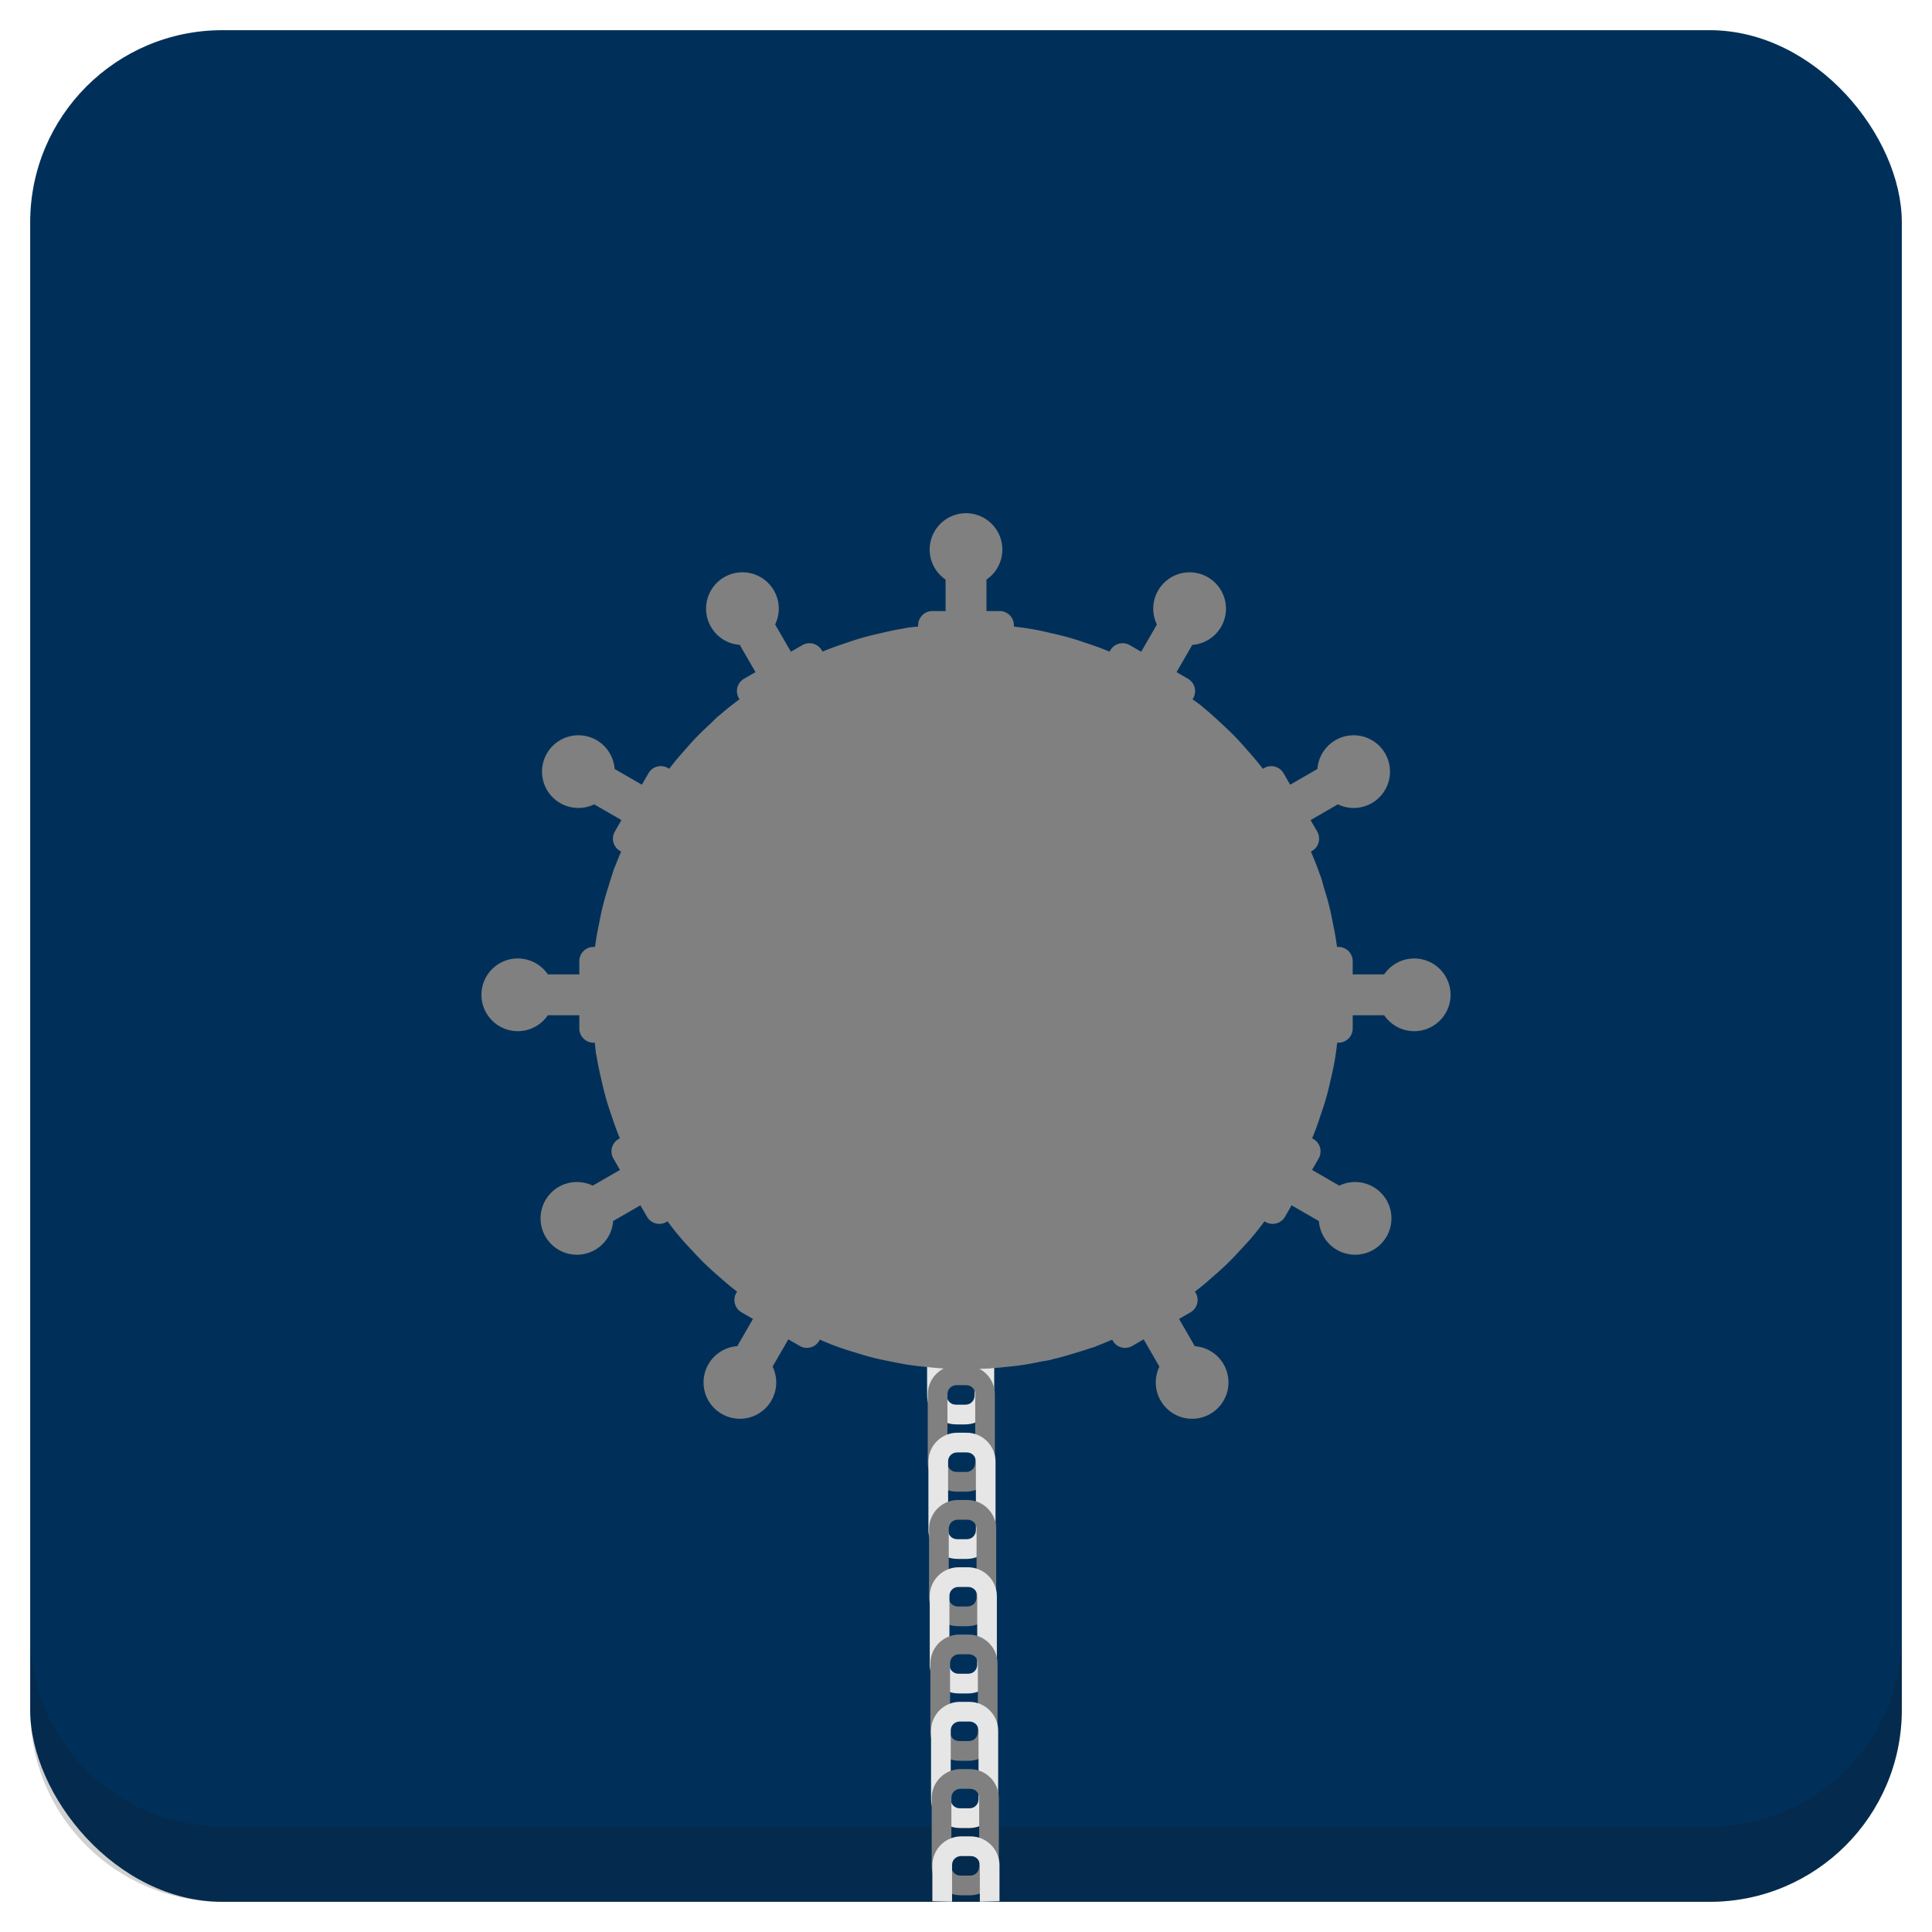 <?xml version="1.0" encoding="UTF-8" standalone="no"?>
<!-- Generator: Adobe Illustrator 21.0.2, SVG Export Plug-In . SVG Version: 6.00 Build 0)  -->

<svg
   xmlns:dc="http://purl.org/dc/elements/1.1/"
   xmlns:cc="http://creativecommons.org/ns#"
   xmlns:rdf="http://www.w3.org/1999/02/22-rdf-syntax-ns#"
   xmlns:svg="http://www.w3.org/2000/svg"
   xmlns="http://www.w3.org/2000/svg"
   xmlns:xlink="http://www.w3.org/1999/xlink"
   xmlns:sodipodi="http://sodipodi.sourceforge.net/DTD/sodipodi-0.dtd"
   xmlns:inkscape="http://www.inkscape.org/namespaces/inkscape"
   version="1.1"
   id="Layer_1"
   x="0px"
   y="0px"
   viewBox="0 0 256 256"
   enable-background="new 0 0 256 256"
   xml:space="preserve"
   sodipodi:docname="gnome-mines.svg"
   inkscape:version="0.92.4 (5da689c313, 2019-01-14)"
   inkscape:label="Shadow"><defs
   id="defs251">
	
	
<clipPath
   id="b"><use
     width="100%"
     overflow="visible"
     xlink:href="#a"
     height="100%"
     id="use5" /></clipPath><linearGradient
   x1="29.337"
   x2="81.837"
   y1="75.021"
   gradientUnits="userSpaceOnUse"
   y2="44.354"
   id="c"><stop
     id="stop10"
     offset="0"
     stop-opacity=".6"
     stop-color="#A52714" /><stop
     id="stop12"
     offset=".66"
     stop-opacity="0"
     stop-color="#A52714" /></linearGradient><clipPath
   id="clipPath1232"><use
     width="100%"
     overflow="visible"
     xlink:href="#a"
     height="100%"
     id="use1230" /></clipPath><clipPath
   id="clipPath1236"><use
     width="100%"
     overflow="visible"
     xlink:href="#a"
     height="100%"
     id="use1234" /></clipPath><linearGradient
   x1="110.87"
   x2="52.538"
   y1="164.5"
   gradientUnits="userSpaceOnUse"
   y2="130.33"
   id="d"><stop
     id="stop23"
     offset="0"
     stop-opacity=".4"
     stop-color="#055524" /><stop
     id="stop25"
     offset=".33"
     stop-opacity="0"
     stop-color="#055524" /></linearGradient><clipPath
   id="clipPath1244"><use
     width="100%"
     overflow="visible"
     xlink:href="#a"
     height="100%"
     id="use1242" /></clipPath><clipPath
   id="clipPath1248"><use
     width="100%"
     overflow="visible"
     xlink:href="#a"
     height="100%"
     id="use1246" /></clipPath><clipPath
   id="f"><use
     y="0"
     x="0"
     style="overflow:visible"
     id="use37"
     height="100%"
     xlink:href="#e"
     overflow="visible"
     width="100%" /></clipPath><linearGradient
   x1="121.86"
   x2="136.55"
   y1="49.804"
   gradientUnits="userSpaceOnUse"
   y2="114.13"
   id="g"><stop
     id="stop42"
     offset="0"
     stop-opacity=".3"
     stop-color="#EA6100" /><stop
     id="stop44"
     offset=".66"
     stop-opacity="0"
     stop-color="#EA6100" /></linearGradient><clipPath
   id="clipPath1258"><use
     width="100%"
     overflow="visible"
     xlink:href="#a"
     height="100%"
     id="use1256" /></clipPath><clipPath
   id="clipPath1269"><use
     width="100%"
     overflow="visible"
     xlink:href="#a"
     height="100%"
     id="use1267" /></clipPath><clipPath
   id="j"><use
     y="0"
     x="0"
     style="overflow:visible"
     id="use62"
     height="100%"
     xlink:href="#i"
     overflow="visible"
     width="100%" /></clipPath><radialGradient
   id="l"
   gradientUnits="userSpaceOnUse"
   cy="55.948"
   cx="668.18"
   gradientTransform="translate(-576)"
   r="84.078"><stop
     stop-color="#3E2723"
     stop-opacity=".2"
     offset="0"
     id="stop73" /><stop
     stop-color="#3E2723"
     stop-opacity="0"
     offset="1"
     id="stop75" /></radialGradient><clipPath
   id="clipPath1285"><use
     width="100%"
     overflow="visible"
     xlink:href="#a"
     height="100%"
     id="use1283" /></clipPath><clipPath
   id="clipPath1289"><use
     width="100%"
     overflow="visible"
     xlink:href="#a"
     height="100%"
     id="use1287" /></clipPath><clipPath
   id="n"><use
     y="0"
     x="0"
     style="overflow:visible"
     id="use83"
     height="100%"
     xlink:href="#m"
     overflow="visible"
     width="100%" /></clipPath><radialGradient
   id="p"
   gradientUnits="userSpaceOnUse"
   cy="48.52"
   cx="597.88"
   gradientTransform="translate(-576)"
   r="78.044"><stop
     stop-color="#3E2723"
     stop-opacity=".2"
     offset="0"
     id="stop94" /><stop
     stop-color="#3E2723"
     stop-opacity="0"
     offset="1"
     id="stop96" /></radialGradient><clipPath
   id="clipPath1305"><use
     width="100%"
     overflow="visible"
     xlink:href="#a"
     height="100%"
     id="use1303" /></clipPath><radialGradient
   id="q"
   gradientUnits="userSpaceOnUse"
   cy="96.138"
   cx="671.84"
   gradientTransform="translate(-576)"
   r="87.87"><stop
     stop-color="#263238"
     stop-opacity=".2"
     offset="0"
     id="stop101" /><stop
     stop-color="#263238"
     stop-opacity="0"
     offset="1"
     id="stop103" /></radialGradient><clipPath
   id="clipPath1312"><use
     width="100%"
     overflow="visible"
     xlink:href="#a"
     height="100%"
     id="use1310" /></clipPath><clipPath
   id="clipPath1316"><use
     width="100%"
     overflow="visible"
     xlink:href="#a"
     height="100%"
     id="use1314" /></clipPath><clipPath
   id="clipPath1320"><use
     width="100%"
     overflow="visible"
     xlink:href="#a"
     height="100%"
     id="use1318" /></clipPath><clipPath
   id="clipPath1324"><use
     width="100%"
     overflow="visible"
     xlink:href="#a"
     height="100%"
     id="use1322" /></clipPath><path
   inkscape:connector-curvature="0"
   d="m 8,184 h 83.77 l 38.88,-38.88 V 116 H 61.36 L 8,24.48 Z"
   id="e" /><path
   inkscape:connector-curvature="0"
   d="m 96,56 34.65,60 -38.88,68 H 184 V 56 Z"
   id="i" /><path
   inkscape:connector-curvature="0"
   d="M 21.97,8 V 48.34 L 61.36,116 96,56 h 88 V 8 Z"
   id="m" /><clipPath
   id="b-1"><use
     width="100%"
     overflow="visible"
     xlink:href="#a"
     height="100%"
     id="use5-7" /></clipPath><clipPath
   id="clipPath1232-2"><use
     width="100%"
     overflow="visible"
     xlink:href="#a"
     height="100%"
     id="use1230-2" /></clipPath><clipPath
   id="clipPath1236-6"><use
     width="100%"
     overflow="visible"
     xlink:href="#a"
     height="100%"
     id="use1234-1" /></clipPath><clipPath
   id="clipPath1244-1"><use
     width="100%"
     overflow="visible"
     xlink:href="#a"
     height="100%"
     id="use1242-5" /></clipPath><clipPath
   id="clipPath1248-9"><use
     width="100%"
     overflow="visible"
     xlink:href="#a"
     height="100%"
     id="use1246-4" /></clipPath><clipPath
   id="f-9"><use
     y="0"
     x="0"
     style="overflow:visible"
     id="use37-0"
     height="100%"
     xlink:href="#e-8"
     overflow="visible"
     width="100%" /></clipPath><clipPath
   id="clipPath1258-7"><use
     width="100%"
     overflow="visible"
     xlink:href="#a"
     height="100%"
     id="use1256-7" /></clipPath><clipPath
   id="clipPath1269-1"><use
     width="100%"
     overflow="visible"
     xlink:href="#a"
     height="100%"
     id="use1267-1" /></clipPath><clipPath
   id="j-5"><use
     y="0"
     x="0"
     style="overflow:visible"
     id="use62-9"
     height="100%"
     xlink:href="#i-5"
     overflow="visible"
     width="100%" /></clipPath><radialGradient
   id="l-7"
   gradientUnits="userSpaceOnUse"
   cy="55.948"
   cx="668.18"
   gradientTransform="translate(-576)"
   r="84.078"><stop
     stop-color="#3E2723"
     stop-opacity=".2"
     offset="0"
     id="stop73-7" /><stop
     stop-color="#3E2723"
     stop-opacity="0"
     offset="1"
     id="stop75-6" /></radialGradient><clipPath
   id="clipPath1285-7"><use
     width="100%"
     overflow="visible"
     xlink:href="#a"
     height="100%"
     id="use1283-3" /></clipPath><clipPath
   id="clipPath1289-6"><use
     width="100%"
     overflow="visible"
     xlink:href="#a"
     height="100%"
     id="use1287-5" /></clipPath><clipPath
   id="n-6"><use
     y="0"
     x="0"
     style="overflow:visible"
     id="use83-3"
     height="100%"
     xlink:href="#m-6"
     overflow="visible"
     width="100%" /></clipPath><radialGradient
   id="p-9"
   gradientUnits="userSpaceOnUse"
   cy="48.52"
   cx="597.88"
   gradientTransform="translate(-576)"
   r="78.044"><stop
     stop-color="#3E2723"
     stop-opacity=".2"
     offset="0"
     id="stop94-4" /><stop
     stop-color="#3E2723"
     stop-opacity="0"
     offset="1"
     id="stop96-8" /></radialGradient><clipPath
   id="clipPath1305-1"><use
     width="100%"
     overflow="visible"
     xlink:href="#a"
     height="100%"
     id="use1303-2" /></clipPath><radialGradient
   id="q-9"
   gradientUnits="userSpaceOnUse"
   cy="96.138"
   cx="671.84"
   gradientTransform="translate(-576)"
   r="87.87"><stop
     stop-color="#263238"
     stop-opacity=".2"
     offset="0"
     id="stop101-3" /><stop
     stop-color="#263238"
     stop-opacity="0"
     offset="1"
     id="stop103-9" /></radialGradient><clipPath
   id="clipPath1312-0"><use
     width="100%"
     overflow="visible"
     xlink:href="#a"
     height="100%"
     id="use1310-8" /></clipPath><clipPath
   id="clipPath1316-8"><use
     width="100%"
     overflow="visible"
     xlink:href="#a"
     height="100%"
     id="use1314-5" /></clipPath><clipPath
   id="clipPath1320-0"><use
     width="100%"
     overflow="visible"
     xlink:href="#a"
     height="100%"
     id="use1318-9" /></clipPath><clipPath
   id="clipPath1324-6"><use
     width="100%"
     overflow="visible"
     xlink:href="#a"
     height="100%"
     id="use1322-3" /></clipPath><path
   inkscape:connector-curvature="0"
   d="m 8,184 h 83.77 l 38.88,-38.88 V 116 H 61.36 L 8,24.48 Z"
   id="e-8" /><path
   inkscape:connector-curvature="0"
   d="m 96,56 34.65,60 -38.88,68 H 184 V 56 Z"
   id="i-5" /><path
   inkscape:connector-curvature="0"
   d="M 21.97,8 V 48.34 L 61.36,116 96,56 h 88 V 8 Z"
   id="m-6" /><radialGradient
   id="r"
   gradientUnits="userSpaceOnUse"
   cy="32.014"
   cx="34.286"
   gradientTransform="translate(-23.08,-106.27)"
   r="176.75"><stop
     stop-color="#fff"
     stop-opacity=".1"
     offset="0"
     id="stop130" /><stop
     stop-color="#fff"
     stop-opacity="0"
     offset="1"
     id="stop132" /></radialGradient><clipPath
   id="b-0"><use
     y="0"
     x="0"
     style="overflow:visible"
     width="100%"
     overflow="visible"
     xlink:href="#a"
     height="100%"
     id="use5-5" /></clipPath><clipPath
   id="clipPath963"><use
     y="0"
     x="0"
     style="overflow:visible"
     width="100%"
     overflow="visible"
     xlink:href="#a"
     height="100%"
     id="use961" /></clipPath><clipPath
   id="clipPath967"><use
     y="0"
     x="0"
     style="overflow:visible"
     width="100%"
     overflow="visible"
     xlink:href="#a"
     height="100%"
     id="use965" /></clipPath><radialGradient
   id="q-94"
   gradientUnits="userSpaceOnUse"
   cy="96.138"
   cx="671.84"
   gradientTransform="translate(-576)"
   r="87.87"><stop
     stop-color="#263238"
     stop-opacity=".2"
     offset="0"
     id="stop101-6" /><stop
     stop-color="#263238"
     stop-opacity="0"
     offset="1"
     id="stop103-92" /></radialGradient><clipPath
   id="clipPath974"><use
     y="0"
     x="0"
     style="overflow:visible"
     width="100%"
     overflow="visible"
     xlink:href="#a"
     height="100%"
     id="use972" /></clipPath><radialGradient
   id="p-2"
   gradientUnits="userSpaceOnUse"
   cy="48.52"
   cx="597.88"
   gradientTransform="translate(-576)"
   r="78.044"><stop
     stop-color="#3E2723"
     stop-opacity=".2"
     offset="0"
     id="stop94-47" /><stop
     stop-color="#3E2723"
     stop-opacity="0"
     offset="1"
     id="stop96-7" /></radialGradient><clipPath
   id="clipPath981"><use
     y="0"
     x="0"
     style="overflow:visible"
     width="100%"
     overflow="visible"
     xlink:href="#a"
     height="100%"
     id="use979" /></clipPath><clipPath
   id="clipPath985"><use
     y="0"
     x="0"
     style="overflow:visible"
     width="100%"
     overflow="visible"
     xlink:href="#a"
     height="100%"
     id="use983" /></clipPath><clipPath
   id="n-5"><use
     width="100%"
     overflow="visible"
     xlink:href="#m-0"
     height="100%"
     id="use83-4"
     style="overflow:visible"
     x="0"
     y="0" /></clipPath><radialGradient
   id="l-2"
   gradientUnits="userSpaceOnUse"
   cy="55.948"
   cx="668.18"
   gradientTransform="translate(-576)"
   r="84.078"><stop
     stop-color="#3E2723"
     stop-opacity=".2"
     offset="0"
     id="stop73-8" /><stop
     stop-color="#3E2723"
     stop-opacity="0"
     offset="1"
     id="stop75-9" /></radialGradient><clipPath
   id="clipPath997"><use
     y="0"
     x="0"
     style="overflow:visible"
     width="100%"
     overflow="visible"
     xlink:href="#a"
     height="100%"
     id="use995" /></clipPath><clipPath
   id="clipPath1001"><use
     y="0"
     x="0"
     style="overflow:visible"
     width="100%"
     overflow="visible"
     xlink:href="#a"
     height="100%"
     id="use999" /></clipPath><clipPath
   id="j-3"><use
     width="100%"
     overflow="visible"
     xlink:href="#i-1"
     height="100%"
     id="use62-6"
     style="overflow:visible"
     x="0"
     y="0" /></clipPath><clipPath
   id="clipPath1010"><use
     y="0"
     x="0"
     style="overflow:visible"
     width="100%"
     overflow="visible"
     xlink:href="#a"
     height="100%"
     id="use1008" /></clipPath><clipPath
   id="clipPath1017"><use
     y="0"
     x="0"
     style="overflow:visible"
     width="100%"
     overflow="visible"
     xlink:href="#a"
     height="100%"
     id="use1015" /></clipPath><clipPath
   id="f-0"><use
     width="100%"
     overflow="visible"
     xlink:href="#e-1"
     height="100%"
     id="use37-5"
     style="overflow:visible"
     x="0"
     y="0" /></clipPath><clipPath
   id="clipPath1029"><use
     y="0"
     x="0"
     style="overflow:visible"
     width="100%"
     overflow="visible"
     xlink:href="#a"
     height="100%"
     id="use1027" /></clipPath><clipPath
   id="clipPath1033"><use
     y="0"
     x="0"
     style="overflow:visible"
     width="100%"
     overflow="visible"
     xlink:href="#a"
     height="100%"
     id="use1031" /></clipPath><clipPath
   id="clipPath1043"><use
     y="0"
     x="0"
     style="overflow:visible"
     width="100%"
     overflow="visible"
     xlink:href="#a"
     height="100%"
     id="use1041" /></clipPath><clipPath
   id="clipPath1047"><use
     y="0"
     x="0"
     style="overflow:visible"
     width="100%"
     overflow="visible"
     xlink:href="#a"
     height="100%"
     id="use1045" /></clipPath><path
   id="e-1"
   d="m 8,184 h 83.77 l 38.88,-38.88 V 116 H 61.36 L 8,24.48 Z"
   inkscape:connector-curvature="0" /><path
   id="i-1"
   d="m 96,56 34.65,60 -38.88,68 H 184 V 56 Z"
   inkscape:connector-curvature="0" /><path
   id="m-0"
   d="M 21.97,8 V 48.34 L 61.36,116 96,56 h 88 V 8 Z"
   inkscape:connector-curvature="0" /><circle
   r="88"
   cx="96"
   cy="96"
   id="a" /><path
   d="m8 184h83.77l38.88-38.88v-29.12h-69.29l-53.36-91.52z"
   id="e-6" /><path
   d="m96 56l34.65 60-38.88 68h92.23v-128z"
   id="i-2" /><path
   d="m21.97 8v40.34l39.39 67.66 34.64-60h88v-48z"
   id="m-8" /><defs
   id="defs1820"><path
     d="M 21.97,8 V 48.34 L 61.36,116 96,56 h 88 V 8 Z"
     id="path1928"
     inkscape:connector-curvature="0" /></defs><clipPath
   id="n-7"><use
     id="use1822"
     height="100%"
     xlink:href="#m-8"
     overflow="visible"
     width="100%"
     style="overflow:visible"
     x="0"
     y="0" /></clipPath><defs
   id="defs1799"><path
     d="m 96,56 34.65,60 -38.88,68 H 184 V 56 Z"
     id="path1918"
     inkscape:connector-curvature="0" /></defs><clipPath
   id="j-6"><use
     id="use1801"
     height="100%"
     xlink:href="#i-2"
     overflow="visible"
     width="100%"
     style="overflow:visible"
     x="0"
     y="0" /></clipPath><defs
   id="defs1774"><path
     d="m 8,184 h 83.77 l 38.88,-38.88 V 116 H 61.36 L 8,24.48 Z"
     id="path1902"
     inkscape:connector-curvature="0" /></defs><clipPath
   id="f-06"><use
     id="use1776"
     height="100%"
     xlink:href="#e-6"
     overflow="visible"
     width="100%"
     style="overflow:visible"
     x="0"
     y="0" /></clipPath><linearGradient
   x1="110.87"
   x2="52.538"
   y1="164.5"
   gradientUnits="userSpaceOnUse"
   y2="130.33"
   id="linearGradient1897"><stop
     id="stop1762"
     offset="0"
     stop-opacity=".4"
     stop-color="#055524" /><stop
     id="stop1764"
     offset=".33"
     stop-opacity="0"
     stop-color="#055524" /></linearGradient><linearGradient
   x1="29.337"
   x2="81.837"
   y1="75.021"
   gradientUnits="userSpaceOnUse"
   y2="44.354"
   id="linearGradient1889"><stop
     id="stop1749"
     offset="0"
     stop-opacity=".6"
     stop-color="#A52714" /><stop
     id="stop1751"
     offset=".66"
     stop-opacity="0"
     stop-color="#A52714" /></linearGradient><linearGradient
   id="linearGradient1910"
   y2="114.13"
   gradientUnits="userSpaceOnUse"
   y1="49.804"
   x2="136.55"
   x1="121.86"><stop
     stop-color="#EA6100"
     stop-opacity=".3"
     offset="0"
     id="stop1781" /><stop
     stop-color="#EA6100"
     stop-opacity="0"
     offset=".66"
     id="stop1783" /></linearGradient><clipPath
   id="b-3"><use
     y="0"
     x="0"
     style="overflow:visible"
     width="100%"
     overflow="visible"
     xlink:href="#a"
     height="100%"
     id="use5-1" /></clipPath><clipPath
   id="clipPath1024"><use
     y="0"
     x="0"
     style="overflow:visible"
     width="100%"
     overflow="visible"
     xlink:href="#a"
     height="100%"
     id="use1022" /></clipPath><clipPath
   id="clipPath1028"><use
     y="0"
     x="0"
     style="overflow:visible"
     width="100%"
     overflow="visible"
     xlink:href="#a"
     height="100%"
     id="use1026" /></clipPath><clipPath
   id="clipPath1035"><use
     y="0"
     x="0"
     style="overflow:visible"
     width="100%"
     overflow="visible"
     xlink:href="#a"
     height="100%"
     id="use1033" /></clipPath><clipPath
   id="clipPath1039"><use
     y="0"
     x="0"
     style="overflow:visible"
     width="100%"
     overflow="visible"
     xlink:href="#a"
     height="100%"
     id="use1037" /></clipPath><clipPath
   id="f-6"><use
     y="0"
     x="0"
     style="overflow:visible"
     id="use37-8"
     height="100%"
     xlink:href="#e-61"
     overflow="visible"
     width="100%" /></clipPath><clipPath
   id="clipPath1048"><use
     y="0"
     x="0"
     style="overflow:visible"
     width="100%"
     overflow="visible"
     xlink:href="#a"
     height="100%"
     id="use1046" /></clipPath><clipPath
   id="clipPath1058"><use
     y="0"
     x="0"
     style="overflow:visible"
     width="100%"
     overflow="visible"
     xlink:href="#a"
     height="100%"
     id="use1056" /></clipPath><clipPath
   id="j-66"><use
     y="0"
     x="0"
     style="overflow:visible"
     id="use62-4"
     height="100%"
     xlink:href="#i-59"
     overflow="visible"
     width="100%" /></clipPath><radialGradient
   id="l-9"
   gradientUnits="userSpaceOnUse"
   cy="55.948"
   cx="668.18"
   gradientTransform="translate(-576)"
   r="84.078"><stop
     stop-color="#3E2723"
     stop-opacity=".2"
     offset="0"
     id="stop73-5" /><stop
     stop-color="#3E2723"
     stop-opacity="0"
     offset="1"
     id="stop75-0" /></radialGradient><clipPath
   id="clipPath1073"><use
     y="0"
     x="0"
     style="overflow:visible"
     width="100%"
     overflow="visible"
     xlink:href="#a"
     height="100%"
     id="use1071" /></clipPath><clipPath
   id="clipPath1077"><use
     y="0"
     x="0"
     style="overflow:visible"
     width="100%"
     overflow="visible"
     xlink:href="#a"
     height="100%"
     id="use1075" /></clipPath><clipPath
   id="n-4"><use
     y="0"
     x="0"
     style="overflow:visible"
     id="use83-8"
     height="100%"
     xlink:href="#m-4"
     overflow="visible"
     width="100%" /></clipPath><radialGradient
   id="p-7"
   gradientUnits="userSpaceOnUse"
   cy="48.52"
   cx="597.88"
   gradientTransform="translate(-576)"
   r="78.044"><stop
     stop-color="#3E2723"
     stop-opacity=".2"
     offset="0"
     id="stop94-1" /><stop
     stop-color="#3E2723"
     stop-opacity="0"
     offset="1"
     id="stop96-72" /></radialGradient><clipPath
   id="clipPath1092"><use
     y="0"
     x="0"
     style="overflow:visible"
     width="100%"
     overflow="visible"
     xlink:href="#a"
     height="100%"
     id="use1090" /></clipPath><radialGradient
   id="q-7"
   gradientUnits="userSpaceOnUse"
   cy="96.138"
   cx="671.84"
   gradientTransform="translate(-576)"
   r="87.87"><stop
     stop-color="#263238"
     stop-opacity=".2"
     offset="0"
     id="stop101-2" /><stop
     stop-color="#263238"
     stop-opacity="0"
     offset="1"
     id="stop103-2" /></radialGradient><clipPath
   id="clipPath1099"><use
     y="0"
     x="0"
     style="overflow:visible"
     width="100%"
     overflow="visible"
     xlink:href="#a"
     height="100%"
     id="use1097" /></clipPath><clipPath
   id="clipPath1103"><use
     y="0"
     x="0"
     style="overflow:visible"
     width="100%"
     overflow="visible"
     xlink:href="#a"
     height="100%"
     id="use1101" /></clipPath><clipPath
   id="clipPath1107"><use
     y="0"
     x="0"
     style="overflow:visible"
     width="100%"
     overflow="visible"
     xlink:href="#a"
     height="100%"
     id="use1105" /></clipPath><clipPath
   id="clipPath1111"><use
     y="0"
     x="0"
     style="overflow:visible"
     width="100%"
     overflow="visible"
     xlink:href="#a"
     height="100%"
     id="use1109" /></clipPath><radialGradient
   id="r-6"
   gradientUnits="userSpaceOnUse"
   cy="32.014"
   cx="34.286"
   gradientTransform="translate(-7,-7)"
   r="176.75"><stop
     stop-color="#fff"
     stop-opacity=".1"
     offset="0"
     id="stop130-1" /><stop
     stop-color="#fff"
     stop-opacity="0"
     offset="1"
     id="stop132-0" /></radialGradient><path
   inkscape:connector-curvature="0"
   d="m 8,184 h 83.77 l 38.88,-38.88 V 116 H 61.36 L 8,24.48 Z"
   id="e-61" /><path
   inkscape:connector-curvature="0"
   d="m 96,56 34.65,60 -38.88,68 H 184 V 56 Z"
   id="i-59" /><path
   inkscape:connector-curvature="0"
   d="M 21.97,8 V 48.34 L 61.36,116 96,56 h 88 V 8 Z"
   id="m-4" /><clipPath
   id="b-9"><use
     y="0"
     x="0"
     style="overflow:visible"
     width="100%"
     overflow="visible"
     xlink:href="#a"
     height="100%"
     id="use5-0" /></clipPath><clipPath
   id="clipPath1024-7"><use
     y="0"
     x="0"
     style="overflow:visible"
     width="100%"
     overflow="visible"
     xlink:href="#a"
     height="100%"
     id="use1022-7" /></clipPath><clipPath
   id="clipPath1028-1"><use
     y="0"
     x="0"
     style="overflow:visible"
     width="100%"
     overflow="visible"
     xlink:href="#a"
     height="100%"
     id="use1026-1" /></clipPath><clipPath
   id="clipPath1035-7"><use
     y="0"
     x="0"
     style="overflow:visible"
     width="100%"
     overflow="visible"
     xlink:href="#a"
     height="100%"
     id="use1033-7" /></clipPath><clipPath
   id="clipPath1039-6"><use
     y="0"
     x="0"
     style="overflow:visible"
     width="100%"
     overflow="visible"
     xlink:href="#a"
     height="100%"
     id="use1037-7" /></clipPath><clipPath
   id="f-3"><use
     y="0"
     x="0"
     style="overflow:visible"
     id="use37-6"
     height="100%"
     xlink:href="#e-9"
     overflow="visible"
     width="100%" /></clipPath><clipPath
   id="clipPath1048-3"><use
     y="0"
     x="0"
     style="overflow:visible"
     width="100%"
     overflow="visible"
     xlink:href="#a"
     height="100%"
     id="use1046-9" /></clipPath><clipPath
   id="clipPath1058-4"><use
     y="0"
     x="0"
     style="overflow:visible"
     width="100%"
     overflow="visible"
     xlink:href="#a"
     height="100%"
     id="use1056-8" /></clipPath><clipPath
   id="j-1"><use
     y="0"
     x="0"
     style="overflow:visible"
     id="use62-2"
     height="100%"
     xlink:href="#i-6"
     overflow="visible"
     width="100%" /></clipPath><radialGradient
   id="l-93"
   gradientUnits="userSpaceOnUse"
   cy="55.948"
   cx="668.18"
   gradientTransform="translate(-576)"
   r="84.078"><stop
     stop-color="#3E2723"
     stop-opacity=".2"
     offset="0"
     id="stop73-9" /><stop
     stop-color="#3E2723"
     stop-opacity="0"
     offset="1"
     id="stop75-08" /></radialGradient><clipPath
   id="clipPath1073-8"><use
     y="0"
     x="0"
     style="overflow:visible"
     width="100%"
     overflow="visible"
     xlink:href="#a"
     height="100%"
     id="use1071-5" /></clipPath><clipPath
   id="clipPath1077-0"><use
     y="0"
     x="0"
     style="overflow:visible"
     width="100%"
     overflow="visible"
     xlink:href="#a"
     height="100%"
     id="use1075-9" /></clipPath><clipPath
   id="n-63"><use
     y="0"
     x="0"
     style="overflow:visible"
     id="use83-85"
     height="100%"
     xlink:href="#m-2"
     overflow="visible"
     width="100%" /></clipPath><radialGradient
   id="p-6"
   gradientUnits="userSpaceOnUse"
   cy="48.52"
   cx="597.88"
   gradientTransform="translate(-576)"
   r="78.044"><stop
     stop-color="#3E2723"
     stop-opacity=".2"
     offset="0"
     id="stop94-11" /><stop
     stop-color="#3E2723"
     stop-opacity="0"
     offset="1"
     id="stop96-5" /></radialGradient><clipPath
   id="clipPath1092-9"><use
     y="0"
     x="0"
     style="overflow:visible"
     width="100%"
     overflow="visible"
     xlink:href="#a"
     height="100%"
     id="use1090-8" /></clipPath><radialGradient
   id="q-4"
   gradientUnits="userSpaceOnUse"
   cy="96.138"
   cx="671.84"
   gradientTransform="translate(-576)"
   r="87.87"><stop
     stop-color="#263238"
     stop-opacity=".2"
     offset="0"
     id="stop101-8" /><stop
     stop-color="#263238"
     stop-opacity="0"
     offset="1"
     id="stop103-1" /></radialGradient><clipPath
   id="clipPath1099-0"><use
     y="0"
     x="0"
     style="overflow:visible"
     width="100%"
     overflow="visible"
     xlink:href="#a"
     height="100%"
     id="use1097-3" /></clipPath><clipPath
   id="clipPath1103-0"><use
     y="0"
     x="0"
     style="overflow:visible"
     width="100%"
     overflow="visible"
     xlink:href="#a"
     height="100%"
     id="use1101-4" /></clipPath><clipPath
   id="clipPath1107-4"><use
     y="0"
     x="0"
     style="overflow:visible"
     width="100%"
     overflow="visible"
     xlink:href="#a"
     height="100%"
     id="use1105-4" /></clipPath><clipPath
   id="clipPath1111-4"><use
     y="0"
     x="0"
     style="overflow:visible"
     width="100%"
     overflow="visible"
     xlink:href="#a"
     height="100%"
     id="use1109-7" /></clipPath><radialGradient
   id="r-63"
   gradientUnits="userSpaceOnUse"
   cy="32.014"
   cx="34.286"
   gradientTransform="translate(-7,-7)"
   r="176.75"><stop
     stop-color="#fff"
     stop-opacity=".1"
     offset="0"
     id="stop130-17" /><stop
     stop-color="#fff"
     stop-opacity="0"
     offset="1"
     id="stop132-5" /></radialGradient><path
   inkscape:connector-curvature="0"
   d="m 8,184 h 83.77 l 38.88,-38.88 V 116 H 61.36 L 8,24.48 Z"
   id="e-9" /><path
   inkscape:connector-curvature="0"
   d="m 96,56 34.65,60 -38.88,68 H 184 V 56 Z"
   id="i-6" /><path
   inkscape:connector-curvature="0"
   d="M 21.97,8 V 48.34 L 61.36,116 96,56 h 88 V 8 Z"
   id="m-2" /><filter
   style="color-interpolation-filters:sRGB"
   inkscape:label="Drop Shadow"
   id="filter5772"><feFlood
     flood-opacity="0.498"
     flood-color="rgb(0,0,0)"
     result="flood"
     id="feFlood5762" /><feComposite
     in="flood"
     in2="SourceGraphic"
     operator="in"
     result="composite1"
     id="feComposite5764" /><feGaussianBlur
     in="composite1"
     stdDeviation="5"
     result="blur"
     id="feGaussianBlur5766" /><feOffset
     dx="0"
     dy="0"
     result="offset"
     id="feOffset5768" /><feComposite
     in="SourceGraphic"
     in2="offset"
     operator="over"
     result="composite2"
     id="feComposite5770" /></filter><filter
   style="color-interpolation-filters:sRGB"
   inkscape:label="Drop Shadow"
   id="filter5958"><feFlood
     flood-opacity="0.498"
     flood-color="rgb(0,0,0)"
     result="flood"
     id="feFlood5948" /><feComposite
     in="flood"
     in2="SourceGraphic"
     operator="in"
     result="composite1"
     id="feComposite5950" /><feGaussianBlur
     in="composite1"
     stdDeviation="5"
     result="blur"
     id="feGaussianBlur5952" /><feOffset
     dx="0"
     dy="0"
     result="offset"
     id="feOffset5954" /><feComposite
     in="SourceGraphic"
     in2="offset"
     operator="over"
     result="composite2"
     id="feComposite5956" /></filter><clipPath
   clipPathUnits="userSpaceOnUse"
   id="clipPath2060"><circle
     r="124"
     cy="128"
     cx="128"
     id="circle2062"
     style="display:inline;fill:#003059;fill-opacity:1;stroke:none;stroke-width:2.74;stroke-miterlimit:4;stroke-dasharray:none;stroke-opacity:1" /></clipPath></defs><sodipodi:namedview
   pagecolor="#ffffff"
   bordercolor="#666666"
   borderopacity="1"
   objecttolerance="10"
   gridtolerance="10"
   guidetolerance="10"
   inkscape:pageopacity="0"
   inkscape:pageshadow="2"
   inkscape:window-width="1885"
   inkscape:window-height="1536"
   id="namedview249"
   showgrid="false"
   inkscape:zoom="1.3037281"
   inkscape:cx="181.44004"
   inkscape:cy="8.0586345"
   inkscape:window-x="70"
   inkscape:window-y="27"
   inkscape:window-maximized="0"
   inkscape:current-layer="layer1"
   inkscape:pagecheckerboard="true" /> HEAD
   inkscape:zoom=&quot;4&quot;
   inkscape:cx=&quot;105.41393&quot;
   inkscape:cy=&quot;116.72512&quot;
   inkscape:window-x=&quot;1920&quot;
   inkscape:window-y=&quot;27&quot;
=======
   inkscape:zoom=&quot;2&quot;
   inkscape:cx=&quot;227.65978&quot;
   inkscape:cy=&quot;184.41162&quot;
   inkscape:window-x=&quot;1804&quot;
   inkscape:window-y=&quot;193&quot;
&gt;&gt;&gt;&gt;&gt;&gt;&gt; 964dbdac8ab9248acd91378432ed25c933313e03
   inkscape:window-maximized=&quot;0&quot;
   inkscape:current-layer=&quot;layer2&quot;
   inkscape:pagecheckerboard=&quot;true&quot; /&gt;

<g
   inkscape:groupmode="layer"
   id="layer3"
   inkscape:label="Squircle-Background"
   style="display:inline"><rect
     style="display:inline;fill:#003059;fill-opacity:1;stroke-width:1.418"
     id="rect1101"
     width="248"
     height="248"
     x="4"
     y="4"
     ry="25.456" /></g><g
   inkscape:groupmode="layer"
   id="layer4"
   inkscape:label="Squircle-Shadow"
   style="display:inline"><path
     style="display:inline;opacity:0.5;fill:#17171d;fill-opacity:0.392;stroke-width:1.418"
     d="m 4,216.545 v 10 C 4,240.647 15.353,252 29.455,252 h 197.09 c 14.103,0 25.455,-11.353 25.455,-25.455 v -10 C 252,230.647 240.647,242 226.545,242 H 29.455 C 15.353,242 4,230.647 4,216.545 Z"
     id="rect1101-3"
     inkscape:connector-curvature="0" /></g><g
   inkscape:groupmode="layer"
   id="layer2"
   inkscape:label="Circle-Background"
   style="display:none"><circle
   style="display:inline;fill:#003059;fill-opacity:1;stroke:none;stroke-width:2.74;stroke-miterlimit:4;stroke-dasharray:none;stroke-opacity:1"
   id="path1090"
   cx="128"
   cy="128"
   r="124" />path
     inkscape:connector-curvature=&quot;0&quot;
     d=&quot;m 127.64762,37.790653 c -6.4175,0 -10.50838,4.714679 -10.92379,10.923788 v 11.276169 1.409521 c 0.58749,5.682173 5.44527,10.219027 11.27617,10.219027 1.45778,0 2.94782,-0.190567 4.22856,-0.704761 3.85363,-1.542354 6.60682,-5.252552 7.04761,-9.514266 V 59.99061 49.066821 c 0,-6.222978 -5.21105,-11.276168 -11.62855,-11.276168 z m -21.84758,26.42852 c -7.42626,2.628926 -14.41501,6.768182 -20.438057,11.628548 2.606149,1.883797 4.792037,4.164966 6.342847,7.047605 0.0451,0.07894 -0.0451,0.2695 0,0.351817 0.7025,1.357312 1.37129,2.717556 1.7619,4.228563 0.0338,0.112766 -0.0225,0.243565 0,0.351816 0.36761,1.522734 0.70476,3.298054 0.70476,4.933324 0,1.435231 -0.079,2.875197 -0.35182,4.22856 -0.27176,1.353371 -0.89194,2.632537 -1.40952,3.876184 -3.102635,7.46201 -10.210338,12.68569 -18.676155,12.68569 -4.046446,0 -7.39728,-1.10731 -10.571406,-3.17142 -0.454422,1.28638 -1.127611,2.49756 -1.40952,3.87619 -0.02251,0.10148 0.02251,0.24695 0,0.35182 -0.417211,2.09285 -0.837817,4.18525 -1.056571,6.34284 -0.01143,0.12178 0.01143,0.23004 0,0.35182 -0.209737,2.16411 -0.352949,4.4763 -0.352949,6.69522 0,0.11614 -5.6e-4,0.23567 0,0.35182 -5.6e-4,0.11614 0,0.23567 0,0.35182 0.02251,2.09736 0.144332,4.29531 0.351818,6.34284 0.02251,0.23454 -0.02251,0.47021 0,0.70476 0.227782,2.03467 0.652891,4.01443 1.056571,5.99046 0.375497,1.94942 0.858126,3.76398 1.409531,5.63808 4.183223,-2.42561 8.955189,-3.36808 11.980926,-3.5238 4.085017,-0.20974 7.898057,0.98328 10.923783,3.17143 3.025737,2.18869 5.295962,5.07821 6.695232,8.80951 0.46682,1.23113 0.81301,2.53182 1.05657,3.87618 0.28191,1.44988 0.35182,2.68857 0.35182,4.22856 0,5.71194 -4.678148,13.23269 -8.104742,16.91425 1.38832,1.08476 2.741565,2.17731 4.228562,3.17143 1.77667,1.18783 3.39491,2.50376 5.2857,3.52379 2.68419,1.45813 5.56908,2.78634 8.45714,3.87618 0.55139,0.20636 1.16369,0.25485 1.76189,0.35182 -0.15899,-0.77579 -0.35181,-1.6577 -0.35181,-2.46666 0,-8.96128 10.09701,-16.20949 22.55233,-16.20949 12.45532,0 22.55234,7.24821 22.55234,16.20949 0,0.8085 -0.19395,1.69098 -0.35182,2.46666 3.3903,-1.16618 6.75308,-2.55596 9.86665,-4.22856 2.40363,-1.26913 4.47619,-2.69016 6.69523,-4.22856 0.68784,-0.48375 1.44571,-0.90097 2.11427,-1.40952 0.52773,-0.39692 0.89759,-0.98667 1.40953,-1.40953 -1.60551,-1.25074 -2.82276,-2.52619 -3.87618,-3.87618 -2.13819,-2.67358 -3.38747,-5.58419 -3.87618,-8.45712 -0.25033,-1.43862 -0.35182,-2.80055 -0.35182,-4.22856 0,-2.73516 0.62357,-5.42757 1.40952,-7.75237 0.0338,-0.10148 -0.0338,-0.25033 0,-0.35181 0.42736,-1.20272 0.79271,-2.10966 1.40952,-3.17143 0.62695,-1.05094 1.31221,-1.92812 2.11427,-2.81904 0.83783,-0.98555 1.79686,-1.68782 2.81906,-2.46667 1.89845,-1.44638 3.90696,-2.55315 6.34284,-3.17141 1.21793,-0.30897 2.54774,-0.63035 3.87618,-0.70477 3.17142,-0.17591 8.50246,1.0983 12.68568,3.52381 0.5097,-1.76856 1.05659,-3.45017 1.40952,-5.28571 0.40483,-1.97603 0.8288,-3.95579 1.05659,-5.99046 0.0225,-0.23455 -0.0225,-0.47022 0,-0.70476 0.20748,-2.04753 0.33152,-4.24548 0.35181,-6.34284 0,-2.5809 -0.0563,-5.25572 -0.35181,-7.75237 -0.21876,-2.15759 -0.64049,-4.24999 -1.05659,-6.34285 -0.0225,-0.10148 0.0225,-0.24694 0,-0.35181 -0.30557,-1.49105 -0.91562,-2.83732 -1.40952,-4.22858 -3.17412,2.06513 -6.52494,3.17143 -10.5714,3.17143 -5.64383,0 -10.74901,-2.22817 -14.44759,-5.99047 -0.92464,-0.94043 -1.73214,-2.06533 -2.46666,-3.17141 -2.20313,-3.31813 -3.52324,-7.322747 -3.52324,-11.628556 0,-3.499897 0.97765,-6.725107 2.46667,-9.514266 0.74534,-1.40738 1.43985,-2.678429 2.46666,-3.876183 1.04642,-1.18039 2.22072,-2.229525 3.52379,-3.171423 -6.0244,-4.877056 -12.65027,-9.039427 -20.08567,-11.628549 0.15787,0.7758 0.35182,1.65816 0.35182,2.466662 0,8.961283 -10.09703,16.209493 -22.55234,16.209493 -7.78462,0 -14.62338,-2.736276 -18.67615,-7.047606 -0.81077,-0.862626 -1.54371,-1.849178 -2.11429,-2.819042 -1.14069,-1.939726 -1.76133,-4.102495 -1.76133,-6.342845 0,-0.808502 0.19282,-1.690862 0.35181,-2.466662 z m -48.980856,7.752366 c -2.79232,0.697994 -5.356069,2.559125 -7.0476,5.285703 -3.383303,5.453381 -1.76416,12.576536 3.523794,15.857112 l 9.161886,5.63808 3.523805,2.114286 c 1.42768,0.52096 2.971726,1.05657 4.580949,1.05657 1.727166,0 3.453211,-0.46119 4.933314,-1.05657 1.480114,-0.59651 2.766274,-1.408389 3.876183,-2.466663 2.219714,-2.116537 3.523806,-4.942231 3.523806,-8.104745 0,-3.329966 -1.444138,-6.76322 -3.876183,-8.809507 l -4.22856,-2.466662 -9.514263,-5.638083 c -2.644046,-1.640457 -5.664811,-2.107065 -8.457131,-1.409521 z m 138.133066,0 c -1.43714,0.216501 -2.90655,0.589742 -4.22856,1.409521 l -9.51427,5.638083 -4.22856,2.466662 c -0.12517,0.101485 -0.23229,0.242437 -0.35182,0.351817 -2.43261,2.046286 -3.52437,4.77478 -3.52437,8.104746 0,3.162514 1.30409,5.988209 3.52381,8.10474 1.10958,1.058835 2.39607,1.870606 3.87618,2.466662 1.4801,0.59652 3.20615,1.05658 4.93333,1.05658 1.60922,0 3.15327,-0.1838 4.58093,-0.70476 l 3.52381,-2.114276 9.16189,-5.638088 c 5.28795,-3.280576 6.9071,-10.403731 3.5238,-15.857112 -2.53726,-4.089979 -6.96473,-5.934986 -11.27617,-5.285703 z M 128,105.44767 c 12.45531,0 22.55234,10.09702 22.55234,22.55233 0,12.45532 -10.09703,22.55235 -22.55234,22.55235 -6.2276,0 -11.77593,-2.61405 -15.85711,-6.69524 -1.02049,-1.02049 -2.00851,-1.97163 -2.81904,-3.17142 -2.43171,-3.59936 -3.87618,-8.01499 -3.87618,-12.68569 0,-1.5569 0.0563,-3.11279 0.35181,-4.58095 C 107.90294,113.1423 117.10159,105.44767 128,105.44767 Z m 0,11.27616 c -4.68085,0 -8.51034,3.00037 -10.21903,7.04761 -0.57057,1.34908 -1.05657,2.67166 -1.05657,4.22856 0,6.22795 5.03491,11.27617 11.27616,11.27617 6.24126,0 11.27617,-5.04822 11.27617,-11.27617 0,-6.22794 -5.03491,-11.27617 -11.27617,-11.27617 z m -57.437982,37.7047 c -2.631863,0.28641 -3.322526,0.95283 -4.580949,1.40952 l -2.466662,1.40952 -9.161886,5.63808 c -5.287954,3.28057 -6.907109,10.40373 -3.523806,15.85711 3.383086,5.45326 10.569154,7.15709 15.85712,3.87618 l 9.161886,-5.63808 3.171417,-2.11429 c 1.533783,-1.61328 2.960903,-3.4169 3.523805,-5.63808 0.210869,-0.71153 0.351818,-1.34119 0.351818,-2.11428 0,-1.7416 -0.370983,-3.29128 -1.056583,-4.93332 -0.581852,-1.45835 -1.448537,-2.70357 -2.466663,-3.87618 -1.10168,-1.22798 -2.406446,-2.52542 -3.876183,-3.17143 -1.469726,-0.64612 -3.217086,-0.89194 -4.933314,-0.70475 z m 115.228342,0.70475 c -6.61685,0 -11.98092,5.42248 -11.98092,11.98093 0,3.09216 0.86488,5.3449 2.81904,7.39999 l 3.5238,2.46666 9.16189,5.63808 c 5.28795,3.28091 12.47403,1.57708 15.85711,-3.87618 3.3833,-5.45338 1.76416,-12.57654 -3.52381,-15.85711 l -9.16188,-5.63808 c -0.80624,-0.47473 -1.56784,-0.99681 -2.46667,-1.40952 -1.25842,-0.45218 -2.816,-0.70477 -4.22856,-0.70477 z M 128,184.38085 c -1.45778,0 -2.87249,0.18267 -4.22856,0.70475 -1.35607,0.52209 -2.77247,1.53345 -3.87618,2.46666 -2.20732,1.86655 -3.58234,4.20659 -3.87619,7.04762 v 1.40952 10.92378 c 0,6.22298 5.21105,11.27617 11.62855,11.27617 6.4175,0 11.62855,-5.05319 11.62855,-11.27617 V 196.0094 194.59988 C 138.68755,188.91769 133.8309,184.38085 128,184.38085 Z&quot;
     id=&quot;path21655&quot;
     style=&quot;display:inline;fill:#ffffff;fill-opacity:1;stroke:none;stroke-width:11.27616882&quot; /&gt;</g><g
   inkscape:groupmode="layer"
   id="layer6"
   inkscape:label="Circle-Shadow"
   style="display:none"
   sodipodi:insensitive="true"><g
     id="g2548"
     style="display:inline"
     transform="translate(-2.96,1.585)"><path
       d="m 256.36,128.415 c 0,-33.9 -13.5,-64.5 -35.4,-86.9 -0.4,-0.3 -0.7,-0.7 -1.1,-1 21.3,22.3 34.5,52.6 34.5,86 0,68.5 -55.2,124 -123.4,124 -32.9,0 -62.9,-13 -85,-34.1 0.3,0.3 0.6,0.6 0.9,0.9 22.2,21.7 52.6,35.1 86,35.1 68.2,0 123.5,-55.5 123.5,-124 z"
       id="path238"
       inkscape:connector-curvature="0"
       style="display:inline;opacity:0.1" /><path
       d="m 219.86,40.415 c -0.7,-0.6 -1.4,-1.3 -2,-1.9 -0.7,-0.6 -1.4,-1.2 -2.1,-1.9 19.1,21.8 30.7,50.5 30.7,81.8 0,68.5 -55.2,124 -123.4,124 -30.9,0 -59.2,-11.4 -80.9,-30.3 0.6,0.7 1.2,1.4 1.9,2.1 0.6,0.7 1.3,1.4 1.9,2 22.1,21.1 52.1,34.1 85,34.1 68.2,0 123.4,-55.5 123.4,-124 0,-33.3 -13.1,-63.6 -34.5,-85.9 z"
       id="path240"
       inkscape:connector-curvature="0"
       style="display:inline;opacity:0.2" /><path
       d="m 220.96,41.515 c 21.9,22.4 35.4,53.1 35.4,86.9 0,68.5 -55.2,124 -123.4,124 -33.5,0 -63.8,-13.4 -86,-35.1 22.4,22.9 53.6,37.1 88,37.1 68.2,0 123.4,-55.5 123.4,-124 -0.1,-34.9 -14.4,-66.4 -37.4,-88.9 z"
       id="path236"
       inkscape:connector-curvature="0"
       style="display:inline;opacity:0.05" /></g></g><g
   inkscape:groupmode="layer"
   id="layer1"
   inkscape:label="Icon"
   style="display:inline"><path
     style="color:#000000;font-style:normal;font-variant:normal;font-weight:normal;font-stretch:normal;font-size:medium;line-height:normal;font-family:sans-serif;font-variant-ligatures:normal;font-variant-position:normal;font-variant-caps:normal;font-variant-numeric:normal;font-variant-alternates:normal;font-feature-settings:normal;text-indent:0;text-align:start;text-decoration:none;text-decoration-line:none;text-decoration-style:solid;text-decoration-color:#000000;letter-spacing:normal;word-spacing:normal;text-transform:none;writing-mode:lr-tb;direction:ltr;text-orientation:mixed;dominant-baseline:auto;baseline-shift:baseline;text-anchor:start;white-space:normal;shape-padding:0;clip-rule:nonzero;display:inline;overflow:visible;visibility:visible;opacity:1;isolation:auto;mix-blend-mode:normal;color-interpolation:sRGB;color-interpolation-filters:linearRGB;solid-color:#000000;solid-opacity:1;vector-effect:none;fill:#808080;fill-opacity:1;fill-rule:nonzero;stroke:none;stroke-width:2.608;stroke-linecap:butt;stroke-linejoin:bevel;stroke-miterlimit:4;stroke-dasharray:none;stroke-dashoffset:0;stroke-opacity:1;paint-order:fill markers stroke;color-rendering:auto;image-rendering:auto;shape-rendering:auto;text-rendering:auto;enable-background:accumulate"
     d="m 126.578,163.104 c -0.523,0 -1.028,0.108 -1.484,0.303 -0.684,0.292 -1.266,0.777 -1.68,1.387 -0.138,0.203 -0.257,0.419 -0.354,0.647 -5.6e-4,0.001 5.5e-4,0.003 0,0.005 -0.097,0.226 -0.175,0.463 -0.226,0.709 -3.4e-4,0.002 3.5e-4,0.003 0,0.005 -0.051,0.246 -0.077,0.5 -0.077,0.76 -2e-5,0.002 0,0.003 0,0.005 v 5.075 4.001 c 0,2.093 1.729,3.821 3.821,3.821 h 0.087 v 0.005 h 1.171 c 0.262,0 0.513,-0.031 0.76,-0.082 0.743,-0.154 1.411,-0.528 1.931,-1.048 0.348,-0.348 0.627,-0.759 0.822,-1.217 0.097,-0.227 0.175,-0.463 0.226,-0.709 3.4e-4,-0.002 -3.5e-4,-0.003 0,-0.005 0.051,-0.247 0.077,-0.504 0.077,-0.765 v -5.069 -4.006 c 0,-2.093 -1.723,-3.821 -3.816,-3.821 h -0.093 z m 0,2.609 h 1.166 0.093 c 0.693,0 1.212,0.519 1.212,1.212 v 4.006 5.075 c -5.5e-4,0.171 -0.034,0.333 -0.092,0.478 -5.6e-4,0.002 5.6e-4,0.003 0,0.005 -0.059,0.144 -0.15,0.273 -0.257,0.38 -0.216,0.216 -0.516,0.344 -0.863,0.344 h -1.258 c -0.693,0 -1.212,-0.519 -1.212,-1.212 v -4.001 -5.08 c 5.6e-4,-0.173 0.027,-0.337 0.087,-0.483 0.059,-0.146 0.149,-0.272 0.257,-0.38 0.216,-0.216 0.521,-0.344 0.868,-0.344 z"
     id="path1833"
     inkscape:connector-curvature="0" /><path
     style="color:#000000;font-style:normal;font-variant:normal;font-weight:normal;font-stretch:normal;font-size:medium;line-height:normal;font-family:sans-serif;font-variant-ligatures:normal;font-variant-position:normal;font-variant-caps:normal;font-variant-numeric:normal;font-variant-alternates:normal;font-feature-settings:normal;text-indent:0;text-align:start;text-decoration:none;text-decoration-line:none;text-decoration-style:solid;text-decoration-color:#000000;letter-spacing:normal;word-spacing:normal;text-transform:none;writing-mode:lr-tb;direction:ltr;text-orientation:mixed;dominant-baseline:auto;baseline-shift:baseline;text-anchor:start;white-space:normal;shape-padding:0;clip-rule:nonzero;display:inline;overflow:visible;visibility:visible;opacity:1;isolation:auto;mix-blend-mode:normal;color-interpolation:sRGB;color-interpolation-filters:linearRGB;solid-color:#000000;solid-opacity:1;vector-effect:none;fill:#e6e6e6;fill-opacity:1;fill-rule:nonzero;stroke:none;stroke-width:2.608;stroke-linecap:butt;stroke-linejoin:bevel;stroke-miterlimit:4;stroke-dasharray:none;stroke-dashoffset:0;stroke-opacity:1;paint-order:fill markers stroke;color-rendering:auto;image-rendering:auto;shape-rendering:auto;text-rendering:auto;enable-background:accumulate"
     d="m 126.665,172.018 c -0.523,0 -1.028,0.108 -1.484,0.303 -0.684,0.292 -1.266,0.777 -1.68,1.387 -0.138,0.203 -0.257,0.419 -0.354,0.647 -5.6e-4,10e-4 5.6e-4,0.003 0,0.005 -0.097,0.226 -0.175,0.463 -0.226,0.709 -3.4e-4,0.002 3.5e-4,0.003 0,0.005 -0.051,0.246 -0.077,0.5 -0.077,0.76 -3e-5,0.002 0,0.003 0,0.005 v 5.075 4.001 c 0,2.093 1.729,3.821 3.821,3.821 h 0.087 v 0.005 h 1.171 c 0.262,0 0.513,-0.031 0.76,-0.082 0.743,-0.154 1.411,-0.528 1.931,-1.048 0.348,-0.348 0.627,-0.759 0.822,-1.217 0.097,-0.227 0.175,-0.463 0.226,-0.709 3.4e-4,-0.002 -3.5e-4,-0.003 0,-0.005 0.051,-0.247 0.077,-0.504 0.077,-0.765 v -5.069 -4.006 c 0,-2.093 -1.723,-3.821 -3.816,-3.821 h -0.093 z m 0,2.609 h 1.166 0.093 c 0.693,0 1.212,0.519 1.212,1.212 v 4.006 5.075 c -5.6e-4,0.171 -0.034,0.333 -0.092,0.478 -5.6e-4,0.002 5.6e-4,0.003 0,0.005 -0.059,0.144 -0.15,0.273 -0.257,0.38 -0.216,0.216 -0.516,0.344 -0.863,0.344 h -1.258 c -0.693,0 -1.212,-0.519 -1.212,-1.212 v -4.001 -5.08 c 5.6e-4,-0.173 0.027,-0.337 0.087,-0.483 0.059,-0.146 0.149,-0.272 0.257,-0.38 0.216,-0.216 0.521,-0.344 0.868,-0.344 z"
     id="path1833-3"
     inkscape:connector-curvature="0" /><path
     style="display:inline;opacity:1;fill:#808080;fill-opacity:1;fill-rule:nonzero;stroke:none;stroke-width:4.353;stroke-linecap:butt;stroke-linejoin:bevel;stroke-miterlimit:4;stroke-dasharray:none;stroke-opacity:1;paint-order:fill markers stroke"
     d="m 128.001,68.001 a 4.816,4.816 0 0 0 -0.411,0.02 4.816,4.816 0 0 0 -0.241,0.03 4.816,4.816 0 0 0 -0.23,0.035 4.816,4.816 0 0 0 -0.261,0.058 4.816,4.816 0 0 0 -0.206,0.054 4.816,4.816 0 0 0 -0.245,0.081 4.816,4.816 0 0 0 -0.218,0.079 4.816,4.816 0 0 0 -0.207,0.093 4.816,4.816 0 0 0 -0.235,0.114 4.816,4.816 0 0 0 -0.188,0.107 4.816,4.816 0 0 0 -0.224,0.137 4.816,4.816 0 0 0 -0.169,0.121 4.816,4.816 0 0 0 -0.22,0.168 4.816,4.816 0 0 0 -0.165,0.145 4.816,4.816 0 0 0 -0.184,0.171 4.816,4.816 0 0 0 -0.163,0.175 4.816,4.816 0 0 0 -0.161,0.185 4.816,4.816 0 0 0 -0.141,0.184 4.816,4.816 0 0 0 -0.141,0.196 4.816,4.816 0 0 0 -0.138,0.228 4.816,4.816 0 0 0 -0.105,0.183 4.816,4.816 0 0 0 -0.109,0.224 4.816,4.816 0 0 0 -0.1,0.223 4.816,4.816 0 0 0 -0.077,0.207 4.816,4.816 0 0 0 -0.082,0.247 4.816,4.816 0 0 0 -0.059,0.238 4.816,4.816 0 0 0 -0.05,0.215 4.816,4.816 0 0 0 -0.04,0.262 4.816,4.816 0 0 0 -0.027,0.223 4.816,4.816 0 0 0 -0.02,0.413 4.816,4.816 0 0 0 0.02,0.411 4.816,4.816 0 0 0 0.028,0.226 4.816,4.816 0 0 0 0.039,0.261 4.816,4.816 0 0 0 0.05,0.215 4.816,4.816 0 0 0 0.059,0.238 4.816,4.816 0 0 0 0.082,0.247 4.816,4.816 0 0 0 0.077,0.207 4.816,4.816 0 0 0 0.1,0.223 4.816,4.816 0 0 0 0.107,0.223 4.816,4.816 0 0 0 0.113,0.198 4.816,4.816 0 0 0 0.128,0.207 4.816,4.816 0 0 0 0.15,0.211 4.816,4.816 0 0 0 0.136,0.177 4.816,4.816 0 0 0 0.161,0.185 4.816,4.816 0 0 0 0.163,0.175 4.816,4.816 0 0 0 0.175,0.163 4.816,4.816 0 0 0 0.184,0.16 4.816,4.816 0 0 0 0.195,0.149 4.816,4.816 0 0 0 0.145,0.107 v 4.168 h -1.747 c -1.048,0 -1.892,0.844 -1.892,1.892 v 0.16 a 49.426,49.426 0 0 0 -0.074,0.011 49.426,49.426 0 0 0 -1.298,0.134 49.426,49.426 0 0 0 -0.566,0.117 49.426,49.426 0 0 0 -0.009,0.001 49.426,49.426 0 0 0 -1.145,0.203 49.426,49.426 0 0 0 -1.846,0.411 49.426,49.426 0 0 0 -1.833,0.437 49.426,49.426 0 0 0 -1.121,0.317 49.426,49.426 0 0 0 -1.79,0.593 49.426,49.426 0 0 0 -0.001,0 49.426,49.426 0 0 0 -1.775,0.615 49.426,49.426 0 0 0 -0.001,0 49.426,49.426 0 0 0 -1.094,0.433 49.426,49.426 0 0 0 -0.121,0.044 l -0.091,-0.16 c -0.524,-0.908 -1.678,-1.216 -2.585,-0.692 l -1.512,0.872 -2.084,-3.608 a 4.816,4.816 0 0 0 -0.164,-4.506 4.816,4.816 0 0 0 -6.579,-1.763 4.816,4.816 0 0 0 -1.762,6.579 4.816,4.816 0 0 0 3.816,2.391 l 2.086,3.612 -1.512,0.873 c -0.908,0.524 -1.216,1.678 -0.692,2.585 l 0.079,0.138 a 49.426,49.426 0 0 0 -0.06,0.048 49.426,49.426 0 0 0 -1.49,1.15 49.426,49.426 0 0 0 -10e-4,0.001 49.426,49.426 0 0 0 -0.886,0.746 49.426,49.426 0 0 0 -0.462,0.368 49.426,49.426 0 0 0 -0.931,0.91 49.426,49.426 0 0 0 -0.001,0.001 49.426,49.426 0 0 0 -1.377,1.303 49.426,49.426 0 0 0 -0.004,0.004 49.426,49.426 0 0 0 -0.8,0.822 49.426,49.426 0 0 0 -1.262,1.415 49.426,49.426 0 0 0 -1.238,1.43 49.426,49.426 0 0 0 -0.72,0.911 49.426,49.426 0 0 0 -0.007,0.009 49.426,49.426 0 0 0 -0.075,0.09 h -0.001 l -0.161,-0.093 c -0.908,-0.524 -2.06,-0.214 -2.584,0.693 l -0.873,1.512 -3.609,-2.084 a 4.816,4.816 0 0 0 -2.395,-3.819 4.816,4.816 0 0 0 -6.579,1.763 4.816,4.816 0 0 0 1.763,6.578 4.816,4.816 0 0 0 4.502,0.163 l 3.613,2.086 -0.873,1.513 c -0.524,0.908 -0.216,2.06 0.692,2.584 l 0.138,0.081 a 49.426,49.426 0 0 0 -0.008,0.019 49.426,49.426 0 0 0 -0.017,0.044 49.426,49.426 0 0 0 -0.719,1.754 49.426,49.426 0 0 0 -0.226,0.536 49.426,49.426 0 0 0 -0.172,0.562 49.426,49.426 0 0 0 -0.563,1.794 49.426,49.426 0 0 0 -0.003,0.007 49.426,49.426 0 0 0 -0.539,1.806 49.426,49.426 0 0 0 -0.282,1.121 49.426,49.426 0 0 0 -0.001,10e-4 49.426,49.426 0 0 0 0,0.001 49.426,49.426 0 0 0 -0.386,1.861 49.426,49.426 0 0 0 0,0.001 49.426,49.426 0 0 0 -0.353,1.833 49.426,49.426 0 0 0 -0.172,1.161 49.426,49.426 0 0 0 -0.007,0.04 49.426,49.426 0 0 0 -0.016,0.091 h -0.184 c -1.048,0 -1.892,0.844 -1.892,1.892 v 1.746 h -4.168 a 4.816,4.816 0 0 0 -3.983,-2.11 4.816,4.816 0 0 0 -4.816,4.816 4.816,4.816 0 0 0 4.816,4.816 4.816,4.816 0 0 0 3.979,-2.111 h 4.173 v 1.747 c 0,1.048 0.844,1.892 1.892,1.892 h 0.16 a 49.426,49.426 0 0 0 0.012,0.078 49.426,49.426 0 0 0 0.133,1.294 49.426,49.426 0 0 0 0.117,0.571 49.426,49.426 0 0 0 0.206,1.152 49.426,49.426 0 0 0 0.411,1.842 49.426,49.426 0 0 0 0,0.002 49.426,49.426 0 0 0 0.435,1.825 49.426,49.426 0 0 0 0.001,0.005 49.426,49.426 0 0 0 0.314,1.111 49.426,49.426 0 0 0 0.598,1.813 49.426,49.426 0 0 0 0.617,1.774 49.426,49.426 0 0 0 0,0.002 49.426,49.426 0 0 0 0.001,0.002 49.426,49.426 0 0 0 0.422,1.067 49.426,49.426 0 0 0 0.048,0.132 l -0.16,0.093 c -0.908,0.524 -1.216,1.676 -0.692,2.584 l 0.873,1.513 -3.611,2.084 a 4.816,4.816 0 0 0 -4.504,0.164 4.816,4.816 0 0 0 -1.763,6.578 4.816,4.816 0 0 0 6.579,1.763 4.816,4.816 0 0 0 2.391,-3.816 l 3.613,-2.087 0.873,1.512 c 0.524,0.908 1.676,1.218 2.584,0.693 l 0.138,-0.081 a 49.426,49.426 0 0 0 0.048,0.06 49.426,49.426 0 0 0 0.006,0.007 49.426,49.426 0 0 0 1.149,1.489 49.426,49.426 0 0 0 0.743,0.882 49.426,49.426 0 0 0 0.003,0.004 49.426,49.426 0 0 0 1.275,1.389 49.426,49.426 0 0 0 0.001,0.001 49.426,49.426 0 0 0 1.303,1.377 49.426,49.426 0 0 0 0.003,0.004 49.426,49.426 0 0 0 0.825,0.801 49.426,49.426 0 0 0 1.42,1.266 49.426,49.426 0 0 0 1.41,1.22 49.426,49.426 0 0 0 0.002,0.002 49.426,49.426 0 0 0 0.921,0.731 49.426,49.426 0 0 0 0.1,0.083 l -0.091,0.16 c -0.524,0.908 -0.216,2.06 0.692,2.584 l 1.513,0.873 -2.084,3.609 a 4.816,4.816 0 0 0 -3.82,2.395 4.816,4.816 0 0 0 1.763,6.578 4.816,4.816 0 0 0 6.579,-1.762 4.816,4.816 0 0 0 0.161,-4.502 l 2.086,-3.613 1.513,0.873 c 0.908,0.524 2.06,0.214 2.584,-0.693 l 0.081,-0.138 a 49.426,49.426 0 0 0 0.038,0.015 49.426,49.426 0 0 0 1.779,0.732 49.426,49.426 0 0 0 1.106,0.399 49.426,49.426 0 0 0 1.779,0.559 49.426,49.426 0 0 0 0.001,0 49.426,49.426 0 0 0 1.818,0.543 49.426,49.426 0 0 0 1.123,0.284 49.426,49.426 0 0 0 1.856,0.384 49.426,49.426 0 0 0 0.009,0.001 49.426,49.426 0 0 0 1.833,0.353 49.426,49.426 0 0 0 1.162,0.172 49.426,49.426 0 0 0 0.002,0 49.426,49.426 0 0 0 1.883,0.198 49.426,49.426 0 0 0 0.059,0.007 49.426,49.426 0 0 0 0.247,0.031 49.426,49.426 0 0 0 1.703,0.144 49.426,49.426 0 0 0 0.001,0 49.426,49.426 0 0 0 1.024,0.042 49.426,49.426 0 0 0 1.025,0.031 49.426,49.426 0 0 0 0.007,0 49.426,49.426 0 0 0 0.715,0.025 49.426,49.426 0 0 0 0.195,-0.01 49.426,49.426 0 0 0 0.192,0.01 49.426,49.426 0 0 0 0.716,-0.025 49.426,49.426 0 0 0 0.007,0 49.426,49.426 0 0 0 1.024,-0.031 49.426,49.426 0 0 0 0.004,0 49.426,49.426 0 0 0 1.027,-0.042 49.426,49.426 0 0 0 1.696,-0.144 49.426,49.426 0 0 0 0.074,-0.004 49.426,49.426 0 0 0 0.175,-0.027 49.426,49.426 0 0 0 0.062,-0.007 49.426,49.426 0 0 0 0.01,-0.001 49.426,49.426 0 0 0 1.876,-0.196 49.426,49.426 0 0 0 1.162,-0.173 49.426,49.426 0 0 0 1.832,-0.352 49.426,49.426 0 0 0 0.001,0 49.426,49.426 0 0 0 1.295,-0.227 49.426,49.426 0 0 0 0.568,-0.16 49.426,49.426 0 0 0 0.004,-0.001 49.426,49.426 0 0 0 1.117,-0.281 49.426,49.426 0 0 0 1.806,-0.539 49.426,49.426 0 0 0 0.007,-0.002 49.426,49.426 0 0 0 1.793,-0.563 49.426,49.426 0 0 0 0.002,-10e-4 49.426,49.426 0 0 0 0.56,-0.171 49.426,49.426 0 0 0 0.536,-0.226 49.426,49.426 0 0 0 1.76,-0.723 49.426,49.426 0 0 0 0.002,-0.001 49.426,49.426 0 0 0 0.054,-0.021 l 0.081,0.138 c 0.524,0.908 1.676,1.218 2.584,0.693 l 1.513,-0.873 2.086,3.613 a 4.816,4.816 0 0 0 0.163,4.502 4.816,4.816 0 0 0 6.578,1.762 4.816,4.816 0 0 0 1.763,-6.578 4.816,4.816 0 0 0 -3.819,-2.395 l -2.084,-3.611 1.512,-0.872 c 0.908,-0.524 1.218,-1.676 0.693,-2.584 l -0.093,-0.16 a 49.426,49.426 0 0 0 0.1,-0.083 49.426,49.426 0 0 0 0.916,-0.727 49.426,49.426 0 0 0 1.414,-1.223 49.426,49.426 0 0 0 1.432,-1.279 49.426,49.426 0 0 0 0.821,-0.797 49.426,49.426 0 0 0 1.286,-1.36 49.426,49.426 0 0 0 0.005,-0.005 49.426,49.426 0 0 0 1.29,-1.406 49.426,49.426 0 0 0 0.746,-0.884 49.426,49.426 0 0 0 0,-0.001 49.426,49.426 0 0 0 1.15,-1.49 49.426,49.426 0 0 0 0.001,-0.001 49.426,49.426 0 0 0 0.01,-0.012 49.426,49.426 0 0 0 0.038,-0.048 l 0.138,0.081 c 0.908,0.524 2.06,0.214 2.584,-0.693 l 0.873,-1.512 3.613,2.087 a 4.816,4.816 0 0 0 2.391,3.816 4.816,4.816 0 0 0 6.579,-1.763 4.816,4.816 0 0 0 -1.763,-6.578 4.816,4.816 0 0 0 -4.504,-0.165 l -3.609,-2.084 0.872,-1.51 c 0.524,-0.908 0.216,-2.061 -0.692,-2.585 l -0.16,-0.093 a 49.426,49.426 0 0 0 0.042,-0.114 49.426,49.426 0 0 0 0.001,-0.004 49.426,49.426 0 0 0 0.435,-1.101 49.426,49.426 0 0 0 0.611,-1.766 49.426,49.426 0 0 0 0.594,-1.794 49.426,49.426 0 0 0 0.32,-1.126 49.426,49.426 0 0 0 0.435,-1.83 49.426,49.426 0 0 0 0.413,-1.853 49.426,49.426 0 0 0 0.203,-1.141 49.426,49.426 0 0 0 0.25,-1.857 49.426,49.426 0 0 0 0.013,-0.086 h 0.159 c 1.048,0 1.892,-0.844 1.892,-1.892 v -1.745 h 4.172 a 4.816,4.816 0 0 0 3.979,2.111 4.816,4.816 0 0 0 4.816,-4.816 4.816,4.816 0 0 0 -4.816,-4.816 4.816,4.816 0 0 0 -3.983,2.11 h -4.168 v -1.746 c 0,-1.048 -0.844,-1.892 -1.892,-1.892 h -0.184 a 49.426,49.426 0 0 0 -0.02,-0.12 49.426,49.426 0 0 0 -0.001,-0.004 49.426,49.426 0 0 0 -0.001,-0.005 49.426,49.426 0 0 0 0,-0.005 49.426,49.426 0 0 0 -0.169,-1.144 49.426,49.426 0 0 0 -0.359,-1.861 49.426,49.426 0 0 0 -0.002,-0.015 49.426,49.426 0 0 0 -0.378,-1.822 49.426,49.426 0 0 0 -0.001,-0.007 49.426,49.426 0 0 0 -0.288,-1.141 49.426,49.426 0 0 0 -0.532,-1.782 49.426,49.426 0 0 0 -0.357,-1.274 49.426,49.426 0 0 0 -0.216,-0.551 49.426,49.426 0 0 0 -0.001,-0.004 49.426,49.426 0 0 0 -0.392,-1.084 49.426,49.426 0 0 0 -0.716,-1.744 49.426,49.426 0 0 0 -0.028,-0.07 l 0.138,-0.081 c 0.908,-0.524 1.216,-1.676 0.692,-2.584 l -0.873,-1.512 3.615,-2.087 a 4.816,4.816 0 0 0 4.5,-0.163 4.816,4.816 0 0 0 1.763,-6.578 4.816,4.816 0 0 0 -6.579,-1.763 4.816,4.816 0 0 0 -2.393,3.818 l -3.611,2.086 -0.873,-1.512 c -0.524,-0.908 -1.676,-1.218 -2.584,-0.693 l -0.16,0.091 a 49.426,49.426 0 0 0 -0.09,-0.107 49.426,49.426 0 0 0 -0.707,-0.89 49.426,49.426 0 0 0 -0.004,-0.005 49.426,49.426 0 0 0 -1.254,-1.45 49.426,49.426 0 0 0 -1.248,-1.4 49.426,49.426 0 0 0 -0.8,-0.822 49.426,49.426 0 0 0 -0.004,-0.004 49.426,49.426 0 0 0 -1.377,-1.303 49.426,49.426 0 0 0 -1.387,-1.274 49.426,49.426 0 0 0 -0.898,-0.755 49.426,49.426 0 0 0 -0.005,-0.004 49.426,49.426 0 0 0 -0.427,-0.38 49.426,49.426 0 0 0 -1.037,-0.751 49.426,49.426 0 0 0 -0.078,-0.062 l 0.079,-0.137 c 0.524,-0.908 0.216,-2.061 -0.692,-2.585 l -1.512,-0.873 2.086,-3.612 a 4.816,4.816 0 0 0 3.818,-2.391 4.816,4.816 0 0 0 -1.763,-6.579 4.816,4.816 0 0 0 -6.579,1.763 4.816,4.816 0 0 0 -0.164,4.506 l -2.083,3.609 -1.513,-0.873 c -0.908,-0.524 -2.06,-0.216 -2.584,0.692 l -0.093,0.16 a 49.426,49.426 0 0 0 -0.117,-0.043 49.426,49.426 0 0 0 -1.098,-0.434 49.426,49.426 0 0 0 -0.001,0 49.426,49.426 0 0 0 -0.002,-0.001 49.426,49.426 0 0 0 -1.768,-0.613 49.426,49.426 0 0 0 -1.79,-0.591 49.426,49.426 0 0 0 -0.01,-0.003 49.426,49.426 0 0 0 -1.111,-0.316 49.426,49.426 0 0 0 -0.004,-0.001 49.426,49.426 0 0 0 -1.837,-0.438 49.426,49.426 0 0 0 -1.849,-0.411 49.426,49.426 0 0 0 -1.14,-0.203 49.426,49.426 0 0 0 -1.86,-0.25 49.426,49.426 0 0 0 -0.086,-0.012 v -0.16 c 0,-1.048 -0.844,-1.892 -1.892,-1.892 h -1.747 v -4.167 a 4.816,4.816 0 0 0 0.155,-0.116 4.816,4.816 0 0 0 0.184,-0.141 4.816,4.816 0 0 0 0.185,-0.161 4.816,4.816 0 0 0 0.175,-0.163 4.816,4.816 0 0 0 0.171,-0.184 4.816,4.816 0 0 0 0.146,-0.165 4.816,4.816 0 0 0 0.156,-0.207 4.816,4.816 0 0 0 0.136,-0.189 4.816,4.816 0 0 0 0.129,-0.21 4.816,4.816 0 0 0 0.113,-0.198 4.816,4.816 0 0 0 0.114,-0.237 4.816,4.816 0 0 0 0.089,-0.196 4.816,4.816 0 0 0 0.095,-0.262 4.816,4.816 0 0 0 0.063,-0.191 4.816,4.816 0 0 0 0.064,-0.25 4.816,4.816 0 0 0 0.051,-0.231 4.816,4.816 0 0 0 0.035,-0.232 4.816,4.816 0 0 0 0.03,-0.241 4.816,4.816 0 0 0 0.02,-0.411 4.816,4.816 0 0 0 -0.02,-0.413 4.816,4.816 0 0 0 -0.03,-0.238 4.816,4.816 0 0 0 -0.035,-0.234 4.816,4.816 0 0 0 -0.051,-0.231 4.816,4.816 0 0 0 -0.064,-0.25 4.816,4.816 0 0 0 -0.063,-0.191 4.816,4.816 0 0 0 -0.095,-0.262 4.816,4.816 0 0 0 -0.089,-0.196 4.816,4.816 0 0 0 -0.116,-0.238 4.816,4.816 0 0 0 -0.105,-0.183 4.816,4.816 0 0 0 -0.14,-0.231 4.816,4.816 0 0 0 -0.125,-0.175 4.816,4.816 0 0 0 -0.163,-0.214 4.816,4.816 0 0 0 -0.146,-0.165 4.816,4.816 0 0 0 -0.171,-0.184 4.816,4.816 0 0 0 -0.184,-0.171 4.816,4.816 0 0 0 -0.165,-0.146 4.816,4.816 0 0 0 -0.214,-0.163 4.816,4.816 0 0 0 -0.175,-0.125 4.816,4.816 0 0 0 -0.231,-0.14 4.816,4.816 0 0 0 -0.183,-0.105 4.816,4.816 0 0 0 -0.224,-0.109 4.816,4.816 0 0 0 -0.223,-0.099 4.816,4.816 0 0 0 -0.207,-0.077 4.816,4.816 0 0 0 -0.25,-0.082 4.816,4.816 0 0 0 -0.206,-0.054 4.816,4.816 0 0 0 -0.261,-0.058 4.816,4.816 0 0 0 -0.231,-0.035 4.816,4.816 0 0 0 -0.238,-0.03 4.816,4.816 0 0 0 -0.413,-0.02 z"
     id="path1130"
     inkscape:connector-curvature="0" /><path
     style="color:#000000;font-style:normal;font-variant:normal;font-weight:normal;font-stretch:normal;font-size:medium;line-height:normal;font-family:sans-serif;font-variant-ligatures:normal;font-variant-position:normal;font-variant-caps:normal;font-variant-numeric:normal;font-variant-alternates:normal;font-feature-settings:normal;text-indent:0;text-align:start;text-decoration:none;text-decoration-line:none;text-decoration-style:solid;text-decoration-color:#000000;letter-spacing:normal;word-spacing:normal;text-transform:none;writing-mode:lr-tb;direction:ltr;text-orientation:mixed;dominant-baseline:auto;baseline-shift:baseline;text-anchor:start;white-space:normal;shape-padding:0;clip-rule:nonzero;display:inline;overflow:visible;visibility:visible;opacity:1;isolation:auto;mix-blend-mode:normal;color-interpolation:sRGB;color-interpolation-filters:linearRGB;solid-color:#000000;solid-opacity:1;vector-effect:none;fill:#808080;fill-opacity:1;fill-rule:nonzero;stroke:none;stroke-width:2.608;stroke-linecap:butt;stroke-linejoin:bevel;stroke-miterlimit:4;stroke-dasharray:none;stroke-dashoffset:0;stroke-opacity:1;paint-order:fill markers stroke;color-rendering:auto;image-rendering:auto;shape-rendering:auto;text-rendering:auto;enable-background:accumulate"
     d="m 126.753,180.931 c -0.523,0 -1.028,0.108 -1.484,0.303 -0.684,0.292 -1.266,0.777 -1.68,1.387 -0.138,0.203 -0.257,0.419 -0.354,0.647 -5.6e-4,10e-4 5.6e-4,0.003 0,0.005 -0.097,0.226 -0.175,0.463 -0.226,0.709 -3.4e-4,0.002 3.4e-4,0.003 0,0.005 -0.051,0.246 -0.077,0.5 -0.077,0.76 -3e-5,0.002 0,0.003 0,0.005 v 5.075 4.001 c 0,2.093 1.729,3.821 3.821,3.821 h 0.087 v 0.005 h 1.171 c 0.262,0 0.513,-0.031 0.76,-0.082 0.743,-0.154 1.411,-0.528 1.931,-1.048 0.348,-0.348 0.627,-0.759 0.822,-1.217 0.097,-0.227 0.175,-0.463 0.226,-0.709 3.4e-4,-0.002 -3.4e-4,-0.003 0,-0.005 0.051,-0.247 0.077,-0.504 0.077,-0.765 v -5.069 -4.006 c 0,-2.093 -1.723,-3.821 -3.816,-3.821 h -0.093 z m 0,2.609 h 1.166 0.093 c 0.693,0 1.212,0.519 1.212,1.212 v 4.006 5.075 c -5.6e-4,0.171 -0.034,0.333 -0.092,0.478 -5.5e-4,0.002 5.6e-4,0.003 0,0.005 -0.059,0.144 -0.15,0.273 -0.257,0.38 -0.216,0.216 -0.516,0.344 -0.863,0.344 h -1.258 c -0.693,0 -1.212,-0.519 -1.212,-1.212 v -4.001 -5.08 c 5.6e-4,-0.173 0.027,-0.337 0.087,-0.483 0.059,-0.146 0.149,-0.272 0.257,-0.38 0.216,-0.216 0.521,-0.344 0.868,-0.344 z"
     id="path1833-3-1"
     inkscape:connector-curvature="0" /><path
     style="color:#000000;font-style:normal;font-variant:normal;font-weight:normal;font-stretch:normal;font-size:medium;line-height:normal;font-family:sans-serif;font-variant-ligatures:normal;font-variant-position:normal;font-variant-caps:normal;font-variant-numeric:normal;font-variant-alternates:normal;font-feature-settings:normal;text-indent:0;text-align:start;text-decoration:none;text-decoration-line:none;text-decoration-style:solid;text-decoration-color:#000000;letter-spacing:normal;word-spacing:normal;text-transform:none;writing-mode:lr-tb;direction:ltr;text-orientation:mixed;dominant-baseline:auto;baseline-shift:baseline;text-anchor:start;white-space:normal;shape-padding:0;clip-rule:nonzero;display:inline;overflow:visible;visibility:visible;opacity:1;isolation:auto;mix-blend-mode:normal;color-interpolation:sRGB;color-interpolation-filters:linearRGB;solid-color:#000000;solid-opacity:1;vector-effect:none;fill:#e6e6e6;fill-opacity:1;fill-rule:nonzero;stroke:none;stroke-width:2.608;stroke-linecap:butt;stroke-linejoin:bevel;stroke-miterlimit:4;stroke-dasharray:none;stroke-dashoffset:0;stroke-opacity:1;paint-order:fill markers stroke;color-rendering:auto;image-rendering:auto;shape-rendering:auto;text-rendering:auto;enable-background:accumulate"
     d="m 126.84,189.844 c -0.523,0 -1.028,0.108 -1.484,0.303 -0.684,0.292 -1.266,0.777 -1.68,1.387 -0.138,0.203 -0.257,0.419 -0.354,0.647 -5.6e-4,0.001 5.6e-4,0.003 0,0.005 -0.097,0.226 -0.175,0.463 -0.226,0.709 -3.4e-4,0.002 3.4e-4,0.003 0,0.005 -0.051,0.246 -0.077,0.5 -0.077,0.76 -3e-5,0.002 0,0.003 0,0.005 v 5.075 4.001 c 0,2.093 1.729,3.821 3.821,3.821 h 0.087 v 0.005 h 1.171 c 0.262,0 0.513,-0.031 0.76,-0.082 0.743,-0.154 1.411,-0.528 1.931,-1.048 0.348,-0.348 0.627,-0.759 0.822,-1.217 0.097,-0.227 0.175,-0.463 0.226,-0.709 3.4e-4,-0.002 -3.5e-4,-0.003 0,-0.005 0.051,-0.247 0.077,-0.504 0.077,-0.765 v -5.069 -4.006 c 0,-2.093 -1.723,-3.821 -3.816,-3.821 h -0.093 z m 0,2.609 h 1.166 0.093 c 0.693,0 1.212,0.519 1.212,1.212 v 4.006 5.075 c -5.5e-4,0.171 -0.034,0.333 -0.092,0.478 -5.6e-4,0.002 5.6e-4,0.003 0,0.005 -0.059,0.144 -0.15,0.273 -0.257,0.38 -0.216,0.216 -0.516,0.344 -0.863,0.344 h -1.258 c -0.693,0 -1.212,-0.519 -1.212,-1.212 v -4.001 -5.08 c 5.5e-4,-0.173 0.027,-0.337 0.087,-0.483 0.059,-0.146 0.149,-0.272 0.257,-0.38 0.216,-0.216 0.521,-0.344 0.868,-0.344 z"
     id="path1833-3-1-4"
     inkscape:connector-curvature="0" /><path
     style="color:#000000;font-style:normal;font-variant:normal;font-weight:normal;font-stretch:normal;font-size:medium;line-height:normal;font-family:sans-serif;font-variant-ligatures:normal;font-variant-position:normal;font-variant-caps:normal;font-variant-numeric:normal;font-variant-alternates:normal;font-feature-settings:normal;text-indent:0;text-align:start;text-decoration:none;text-decoration-line:none;text-decoration-style:solid;text-decoration-color:#000000;letter-spacing:normal;word-spacing:normal;text-transform:none;writing-mode:lr-tb;direction:ltr;text-orientation:mixed;dominant-baseline:auto;baseline-shift:baseline;text-anchor:start;white-space:normal;shape-padding:0;clip-rule:nonzero;display:inline;overflow:visible;visibility:visible;opacity:1;isolation:auto;mix-blend-mode:normal;color-interpolation:sRGB;color-interpolation-filters:linearRGB;solid-color:#000000;solid-opacity:1;vector-effect:none;fill:#808080;fill-opacity:1;fill-rule:nonzero;stroke:none;stroke-width:2.608;stroke-linecap:butt;stroke-linejoin:bevel;stroke-miterlimit:4;stroke-dasharray:none;stroke-dashoffset:0;stroke-opacity:1;paint-order:fill markers stroke;color-rendering:auto;image-rendering:auto;shape-rendering:auto;text-rendering:auto;enable-background:accumulate"
     d="m 126.927,198.758 c -0.523,0 -1.028,0.108 -1.484,0.303 -0.684,0.292 -1.266,0.777 -1.68,1.387 -0.138,0.203 -0.257,0.419 -0.354,0.647 -5.5e-4,0.001 5.6e-4,0.003 0,0.005 -0.097,0.226 -0.175,0.463 -0.226,0.709 -3.4e-4,0.002 3.5e-4,0.003 0,0.005 -0.051,0.246 -0.077,0.5 -0.077,0.76 -3e-5,0.002 0,0.003 0,0.005 v 5.075 4.001 c 0,2.093 1.729,3.821 3.821,3.821 h 0.087 v 0.005 h 1.171 c 0.262,0 0.513,-0.031 0.76,-0.082 0.743,-0.154 1.411,-0.528 1.931,-1.048 0.348,-0.348 0.627,-0.759 0.822,-1.217 0.097,-0.227 0.175,-0.463 0.226,-0.709 3.4e-4,-0.002 -3.5e-4,-0.003 0,-0.005 0.051,-0.247 0.077,-0.504 0.077,-0.765 v -5.069 -4.006 c 0,-2.093 -1.723,-3.821 -3.816,-3.821 h -0.093 z m 0,2.609 h 1.166 0.093 c 0.693,0 1.212,0.519 1.212,1.212 v 4.006 5.075 c -5.6e-4,0.171 -0.034,0.333 -0.092,0.478 -5.6e-4,0.002 5.6e-4,0.003 0,0.005 -0.059,0.144 -0.15,0.273 -0.257,0.38 -0.216,0.216 -0.516,0.344 -0.863,0.344 h -1.258 c -0.693,0 -1.212,-0.519 -1.212,-1.212 v -4.001 -5.08 c 5.6e-4,-0.173 0.027,-0.337 0.087,-0.483 0.059,-0.146 0.149,-0.272 0.257,-0.38 0.216,-0.216 0.521,-0.344 0.868,-0.344 z"
     id="path1833-3-1-4-9"
     inkscape:connector-curvature="0" /><path
     style="color:#000000;font-style:normal;font-variant:normal;font-weight:normal;font-stretch:normal;font-size:medium;line-height:normal;font-family:sans-serif;font-variant-ligatures:normal;font-variant-position:normal;font-variant-caps:normal;font-variant-numeric:normal;font-variant-alternates:normal;font-feature-settings:normal;text-indent:0;text-align:start;text-decoration:none;text-decoration-line:none;text-decoration-style:solid;text-decoration-color:#000000;letter-spacing:normal;word-spacing:normal;text-transform:none;writing-mode:lr-tb;direction:ltr;text-orientation:mixed;dominant-baseline:auto;baseline-shift:baseline;text-anchor:start;white-space:normal;shape-padding:0;clip-rule:nonzero;display:inline;overflow:visible;visibility:visible;opacity:1;isolation:auto;mix-blend-mode:normal;color-interpolation:sRGB;color-interpolation-filters:linearRGB;solid-color:#000000;solid-opacity:1;vector-effect:none;fill:#e6e6e6;fill-opacity:1;fill-rule:nonzero;stroke:none;stroke-width:2.608;stroke-linecap:butt;stroke-linejoin:bevel;stroke-miterlimit:4;stroke-dasharray:none;stroke-dashoffset:0;stroke-opacity:1;paint-order:fill markers stroke;color-rendering:auto;image-rendering:auto;shape-rendering:auto;text-rendering:auto;enable-background:accumulate"
     d="m 127.015,207.671 c -0.523,0 -1.028,0.108 -1.484,0.303 -0.684,0.292 -1.266,0.777 -1.68,1.387 -0.138,0.203 -0.257,0.419 -0.354,0.647 -5.6e-4,10e-4 5.5e-4,0.003 0,0.005 -0.097,0.226 -0.175,0.463 -0.226,0.709 -3.4e-4,0.002 3.5e-4,0.003 0,0.005 -0.051,0.246 -0.077,0.5 -0.077,0.76 -2e-5,0.002 0,0.003 0,0.005 v 5.075 4.001 c 0,2.093 1.729,3.821 3.821,3.821 h 0.087 v 0.005 h 1.171 c 0.262,0 0.513,-0.031 0.76,-0.082 0.743,-0.154 1.411,-0.528 1.931,-1.048 0.348,-0.348 0.627,-0.759 0.822,-1.217 0.097,-0.227 0.175,-0.463 0.226,-0.709 3.4e-4,-0.002 -3.4e-4,-0.003 0,-0.005 0.051,-0.247 0.077,-0.504 0.077,-0.765 v -5.069 -4.006 c 0,-2.093 -1.723,-3.821 -3.816,-3.821 h -0.093 z m 0,2.609 h 1.166 0.093 c 0.693,0 1.212,0.519 1.212,1.212 v 4.006 5.075 c -5.6e-4,0.171 -0.034,0.333 -0.092,0.478 -5.5e-4,0.002 5.6e-4,0.003 0,0.005 -0.059,0.144 -0.15,0.273 -0.257,0.38 -0.216,0.216 -0.516,0.344 -0.863,0.344 h -1.258 c -0.693,0 -1.212,-0.519 -1.212,-1.212 v -4.001 -5.08 c 5.6e-4,-0.173 0.027,-0.337 0.087,-0.483 0.059,-0.146 0.149,-0.272 0.257,-0.38 0.216,-0.216 0.521,-0.344 0.868,-0.344 z"
     id="path1833-3-1-4-2"
     inkscape:connector-curvature="0" /><path
     style="color:#000000;font-style:normal;font-variant:normal;font-weight:normal;font-stretch:normal;font-size:medium;line-height:normal;font-family:sans-serif;font-variant-ligatures:normal;font-variant-position:normal;font-variant-caps:normal;font-variant-numeric:normal;font-variant-alternates:normal;font-feature-settings:normal;text-indent:0;text-align:start;text-decoration:none;text-decoration-line:none;text-decoration-style:solid;text-decoration-color:#000000;letter-spacing:normal;word-spacing:normal;text-transform:none;writing-mode:lr-tb;direction:ltr;text-orientation:mixed;dominant-baseline:auto;baseline-shift:baseline;text-anchor:start;white-space:normal;shape-padding:0;clip-rule:nonzero;display:inline;overflow:visible;visibility:visible;opacity:1;isolation:auto;mix-blend-mode:normal;color-interpolation:sRGB;color-interpolation-filters:linearRGB;solid-color:#000000;solid-opacity:1;vector-effect:none;fill:#808080;fill-opacity:1;fill-rule:nonzero;stroke:none;stroke-width:2.608;stroke-linecap:butt;stroke-linejoin:bevel;stroke-miterlimit:4;stroke-dasharray:none;stroke-dashoffset:0;stroke-opacity:1;paint-order:fill markers stroke;color-rendering:auto;image-rendering:auto;shape-rendering:auto;text-rendering:auto;enable-background:accumulate"
     d="m 127.102,216.59 c -0.523,0 -1.028,0.108 -1.484,0.303 -0.684,0.292 -1.266,0.777 -1.68,1.387 -0.138,0.203 -0.257,0.419 -0.354,0.647 -5.6e-4,10e-4 5.6e-4,0.003 0,0.005 -0.097,0.226 -0.175,0.463 -0.226,0.709 -3.4e-4,0.002 3.5e-4,0.003 0,0.005 -0.051,0.246 -0.077,0.5 -0.077,0.76 -3e-5,0.002 0,0.003 0,0.005 v 5.075 4.001 c 0,2.093 1.729,3.821 3.821,3.821 h 0.087 v 0.005 h 1.171 c 0.262,0 0.513,-0.031 0.76,-0.082 0.743,-0.154 1.411,-0.528 1.931,-1.048 0.348,-0.348 0.627,-0.759 0.822,-1.217 0.097,-0.227 0.175,-0.463 0.226,-0.709 3.4e-4,-0.002 -3.5e-4,-0.003 0,-0.005 0.051,-0.247 0.077,-0.504 0.077,-0.765 v -5.069 -4.006 c 0,-2.093 -1.723,-3.821 -3.816,-3.821 h -0.093 z m 0,2.609 h 1.166 0.093 c 0.693,0 1.212,0.519 1.212,1.212 v 4.006 5.075 c -5.6e-4,0.171 -0.034,0.333 -0.092,0.478 -5.6e-4,0.002 5.6e-4,0.003 0,0.005 -0.059,0.144 -0.15,0.273 -0.257,0.38 -0.216,0.216 -0.516,0.344 -0.863,0.344 h -1.258 c -0.693,0 -1.212,-0.519 -1.212,-1.212 v -4.001 -5.08 c 5.6e-4,-0.173 0.027,-0.337 0.087,-0.483 0.059,-0.146 0.149,-0.272 0.257,-0.38 0.216,-0.216 0.521,-0.344 0.868,-0.344 z"
     id="path1833-6"
     inkscape:connector-curvature="0" /><path
     style="color:#000000;font-style:normal;font-variant:normal;font-weight:normal;font-stretch:normal;font-size:medium;line-height:normal;font-family:sans-serif;font-variant-ligatures:normal;font-variant-position:normal;font-variant-caps:normal;font-variant-numeric:normal;font-variant-alternates:normal;font-feature-settings:normal;text-indent:0;text-align:start;text-decoration:none;text-decoration-line:none;text-decoration-style:solid;text-decoration-color:#000000;letter-spacing:normal;word-spacing:normal;text-transform:none;writing-mode:lr-tb;direction:ltr;text-orientation:mixed;dominant-baseline:auto;baseline-shift:baseline;text-anchor:start;white-space:normal;shape-padding:0;clip-rule:nonzero;display:inline;overflow:visible;visibility:visible;opacity:1;isolation:auto;mix-blend-mode:normal;color-interpolation:sRGB;color-interpolation-filters:linearRGB;solid-color:#000000;solid-opacity:1;vector-effect:none;fill:#e6e6e6;fill-opacity:1;fill-rule:nonzero;stroke:none;stroke-width:2.608;stroke-linecap:butt;stroke-linejoin:bevel;stroke-miterlimit:4;stroke-dasharray:none;stroke-dashoffset:0;stroke-opacity:1;paint-order:fill markers stroke;color-rendering:auto;image-rendering:auto;shape-rendering:auto;text-rendering:auto;enable-background:accumulate"
     d="m 127.189,225.503 c -0.523,0 -1.028,0.108 -1.484,0.303 -0.684,0.292 -1.266,0.777 -1.68,1.387 -0.138,0.203 -0.257,0.419 -0.354,0.647 -5.6e-4,10e-4 5.6e-4,0.003 0,0.005 -0.097,0.226 -0.175,0.463 -0.226,0.709 -3.4e-4,0.002 3.4e-4,0.003 0,0.005 -0.051,0.246 -0.077,0.5 -0.077,0.76 -3e-5,0.002 0,0.003 0,0.005 v 5.075 4.001 c 0,2.093 1.729,3.821 3.821,3.821 h 0.087 v 0.005 h 1.171 c 0.262,0 0.513,-0.031 0.76,-0.082 0.743,-0.154 1.411,-0.528 1.931,-1.048 0.348,-0.348 0.627,-0.759 0.822,-1.217 0.097,-0.227 0.175,-0.463 0.226,-0.709 3.4e-4,-0.002 -3.4e-4,-0.003 0,-0.005 0.051,-0.247 0.077,-0.504 0.077,-0.765 v -5.069 -4.006 c 0,-2.093 -1.723,-3.821 -3.816,-3.821 h -0.093 z m 0,2.609 h 1.166 0.093 c 0.693,0 1.212,0.519 1.212,1.212 v 4.006 5.075 c -5.6e-4,0.171 -0.034,0.333 -0.092,0.478 -5.5e-4,0.002 5.6e-4,0.003 0,0.005 -0.059,0.144 -0.15,0.273 -0.257,0.38 -0.216,0.216 -0.516,0.344 -0.863,0.344 h -1.258 c -0.693,0 -1.212,-0.519 -1.212,-1.212 v -4.001 -5.08 c 5.6e-4,-0.173 0.027,-0.337 0.087,-0.483 0.059,-0.146 0.149,-0.272 0.257,-0.38 0.216,-0.216 0.521,-0.344 0.868,-0.344 z"
     id="path1833-3-8"
     inkscape:connector-curvature="0" /><path
     style="color:#000000;font-style:normal;font-variant:normal;font-weight:normal;font-stretch:normal;font-size:medium;line-height:normal;font-family:sans-serif;font-variant-ligatures:normal;font-variant-position:normal;font-variant-caps:normal;font-variant-numeric:normal;font-variant-alternates:normal;font-feature-settings:normal;text-indent:0;text-align:start;text-decoration:none;text-decoration-line:none;text-decoration-style:solid;text-decoration-color:#000000;letter-spacing:normal;word-spacing:normal;text-transform:none;writing-mode:lr-tb;direction:ltr;text-orientation:mixed;dominant-baseline:auto;baseline-shift:baseline;text-anchor:start;white-space:normal;shape-padding:0;clip-rule:nonzero;display:inline;overflow:visible;visibility:visible;opacity:1;isolation:auto;mix-blend-mode:normal;color-interpolation:sRGB;color-interpolation-filters:linearRGB;solid-color:#000000;solid-opacity:1;vector-effect:none;fill:#808080;fill-opacity:1;fill-rule:nonzero;stroke:none;stroke-width:2.608;stroke-linecap:butt;stroke-linejoin:bevel;stroke-miterlimit:4;stroke-dasharray:none;stroke-dashoffset:0;stroke-opacity:1;paint-order:fill markers stroke;color-rendering:auto;image-rendering:auto;shape-rendering:auto;text-rendering:auto;enable-background:accumulate"
     d="m 127.277,234.416 c -0.523,0 -1.028,0.108 -1.484,0.303 -0.684,0.292 -1.266,0.777 -1.68,1.387 -0.138,0.203 -0.257,0.419 -0.354,0.647 -5.5e-4,0.001 5.6e-4,0.003 0,0.005 -0.097,0.226 -0.175,0.463 -0.226,0.709 -3.4e-4,0.002 3.4e-4,0.003 0,0.005 -0.051,0.246 -0.077,0.5 -0.077,0.76 -3e-5,0.002 0,0.003 0,0.005 v 5.075 4.001 c 0,2.093 1.729,3.821 3.821,3.821 h 0.087 v 0.005 h 1.171 c 0.262,0 0.513,-0.031 0.76,-0.082 0.743,-0.154 1.411,-0.528 1.931,-1.048 0.348,-0.348 0.627,-0.759 0.822,-1.217 0.097,-0.227 0.175,-0.463 0.226,-0.709 3.4e-4,-0.002 -3.4e-4,-0.003 0,-0.005 0.051,-0.247 0.077,-0.504 0.077,-0.765 v -5.069 -4.006 c 0,-2.093 -1.723,-3.821 -3.816,-3.821 h -0.093 z m 0,2.609 h 1.166 0.093 c 0.693,0 1.212,0.519 1.212,1.212 v 4.006 5.075 c -5.6e-4,0.171 -0.034,0.333 -0.092,0.478 -5.6e-4,0.002 5.5e-4,0.003 0,0.005 -0.059,0.144 -0.15,0.273 -0.257,0.38 -0.216,0.216 -0.516,0.344 -0.863,0.344 H 127.277 c -0.693,0 -1.212,-0.519 -1.212,-1.212 v -4.001 -5.08 c 5.5e-4,-0.173 0.027,-0.337 0.087,-0.483 0.059,-0.146 0.149,-0.272 0.257,-0.38 0.216,-0.216 0.521,-0.344 0.868,-0.344 z"
     id="path1833-3-1-9"
     inkscape:connector-curvature="0" /><path
     style="color:#000000;font-style:normal;font-variant:normal;font-weight:normal;font-stretch:normal;font-size:medium;line-height:normal;font-family:sans-serif;font-variant-ligatures:normal;font-variant-position:normal;font-variant-caps:normal;font-variant-numeric:normal;font-variant-alternates:normal;font-feature-settings:normal;text-indent:0;text-align:start;text-decoration:none;text-decoration-line:none;text-decoration-style:solid;text-decoration-color:#000000;letter-spacing:normal;word-spacing:normal;text-transform:none;writing-mode:lr-tb;direction:ltr;text-orientation:mixed;dominant-baseline:auto;baseline-shift:baseline;text-anchor:start;white-space:normal;shape-padding:0;clip-rule:nonzero;display:inline;overflow:visible;visibility:visible;opacity:1;isolation:auto;mix-blend-mode:normal;color-interpolation:sRGB;color-interpolation-filters:linearRGB;solid-color:#000000;solid-opacity:1;vector-effect:none;fill:#e6e6e6;fill-opacity:1;fill-rule:nonzero;stroke:none;stroke-width:2.608;stroke-linecap:butt;stroke-linejoin:bevel;stroke-miterlimit:4;stroke-dasharray:none;stroke-dashoffset:0;stroke-opacity:1;paint-order:fill markers stroke;color-rendering:auto;image-rendering:auto;shape-rendering:auto;text-rendering:auto;enable-background:accumulate"
     d="m 127.364,243.33 c -0.523,0 -1.028,0.108 -1.484,0.303 -0.684,0.292 -1.266,0.777 -1.68,1.387 -0.138,0.203 -0.257,0.419 -0.354,0.647 -5.5e-4,10e-4 5.6e-4,0.003 0,0.005 -0.097,0.226 -0.175,0.463 -0.226,0.709 -3.4e-4,0.002 3.5e-4,0.003 0,0.005 -0.051,0.246 -0.077,0.5 -0.077,0.76 -2e-5,0.002 0,0.003 0,0.005 v 5.075 4.001 c 0,2.093 1.729,3.821 3.821,3.821 h 0.087 v 0.005 h 1.171 c 0.262,0 0.513,-0.031 0.76,-0.082 0.743,-0.154 1.411,-0.528 1.931,-1.048 0.348,-0.348 0.627,-0.759 0.822,-1.217 0.097,-0.227 0.175,-0.463 0.226,-0.709 3.4e-4,-0.002 -3.4e-4,-0.003 0,-0.005 0.051,-0.247 0.077,-0.504 0.077,-0.765 v -5.069 -4.006 c 0,-2.093 -1.723,-3.821 -3.816,-3.821 h -0.093 z m 0,2.609 h 1.166 0.093 c 0.693,0 1.212,0.519 1.212,1.212 v 4.006 5.075 c -5.6e-4,0.171 -0.034,0.333 -0.092,0.478 -5.5e-4,0.002 5.6e-4,0.003 0,0.005 -0.059,0.144 -0.15,0.273 -0.257,0.38 -0.216,0.216 -0.516,0.344 -0.863,0.344 h -1.258 c -0.693,0 -1.212,-0.519 -1.212,-1.212 v -4.001 -5.08 c 5.6e-4,-0.173 0.027,-0.337 0.087,-0.483 0.059,-0.146 0.149,-0.272 0.257,-0.38 0.216,-0.216 0.521,-0.344 0.868,-0.344 z"
     id="path1833-3-1-4-26"
     inkscape:connector-curvature="0"
     clip-path="url(#clipPath2060)" /></g></svg>